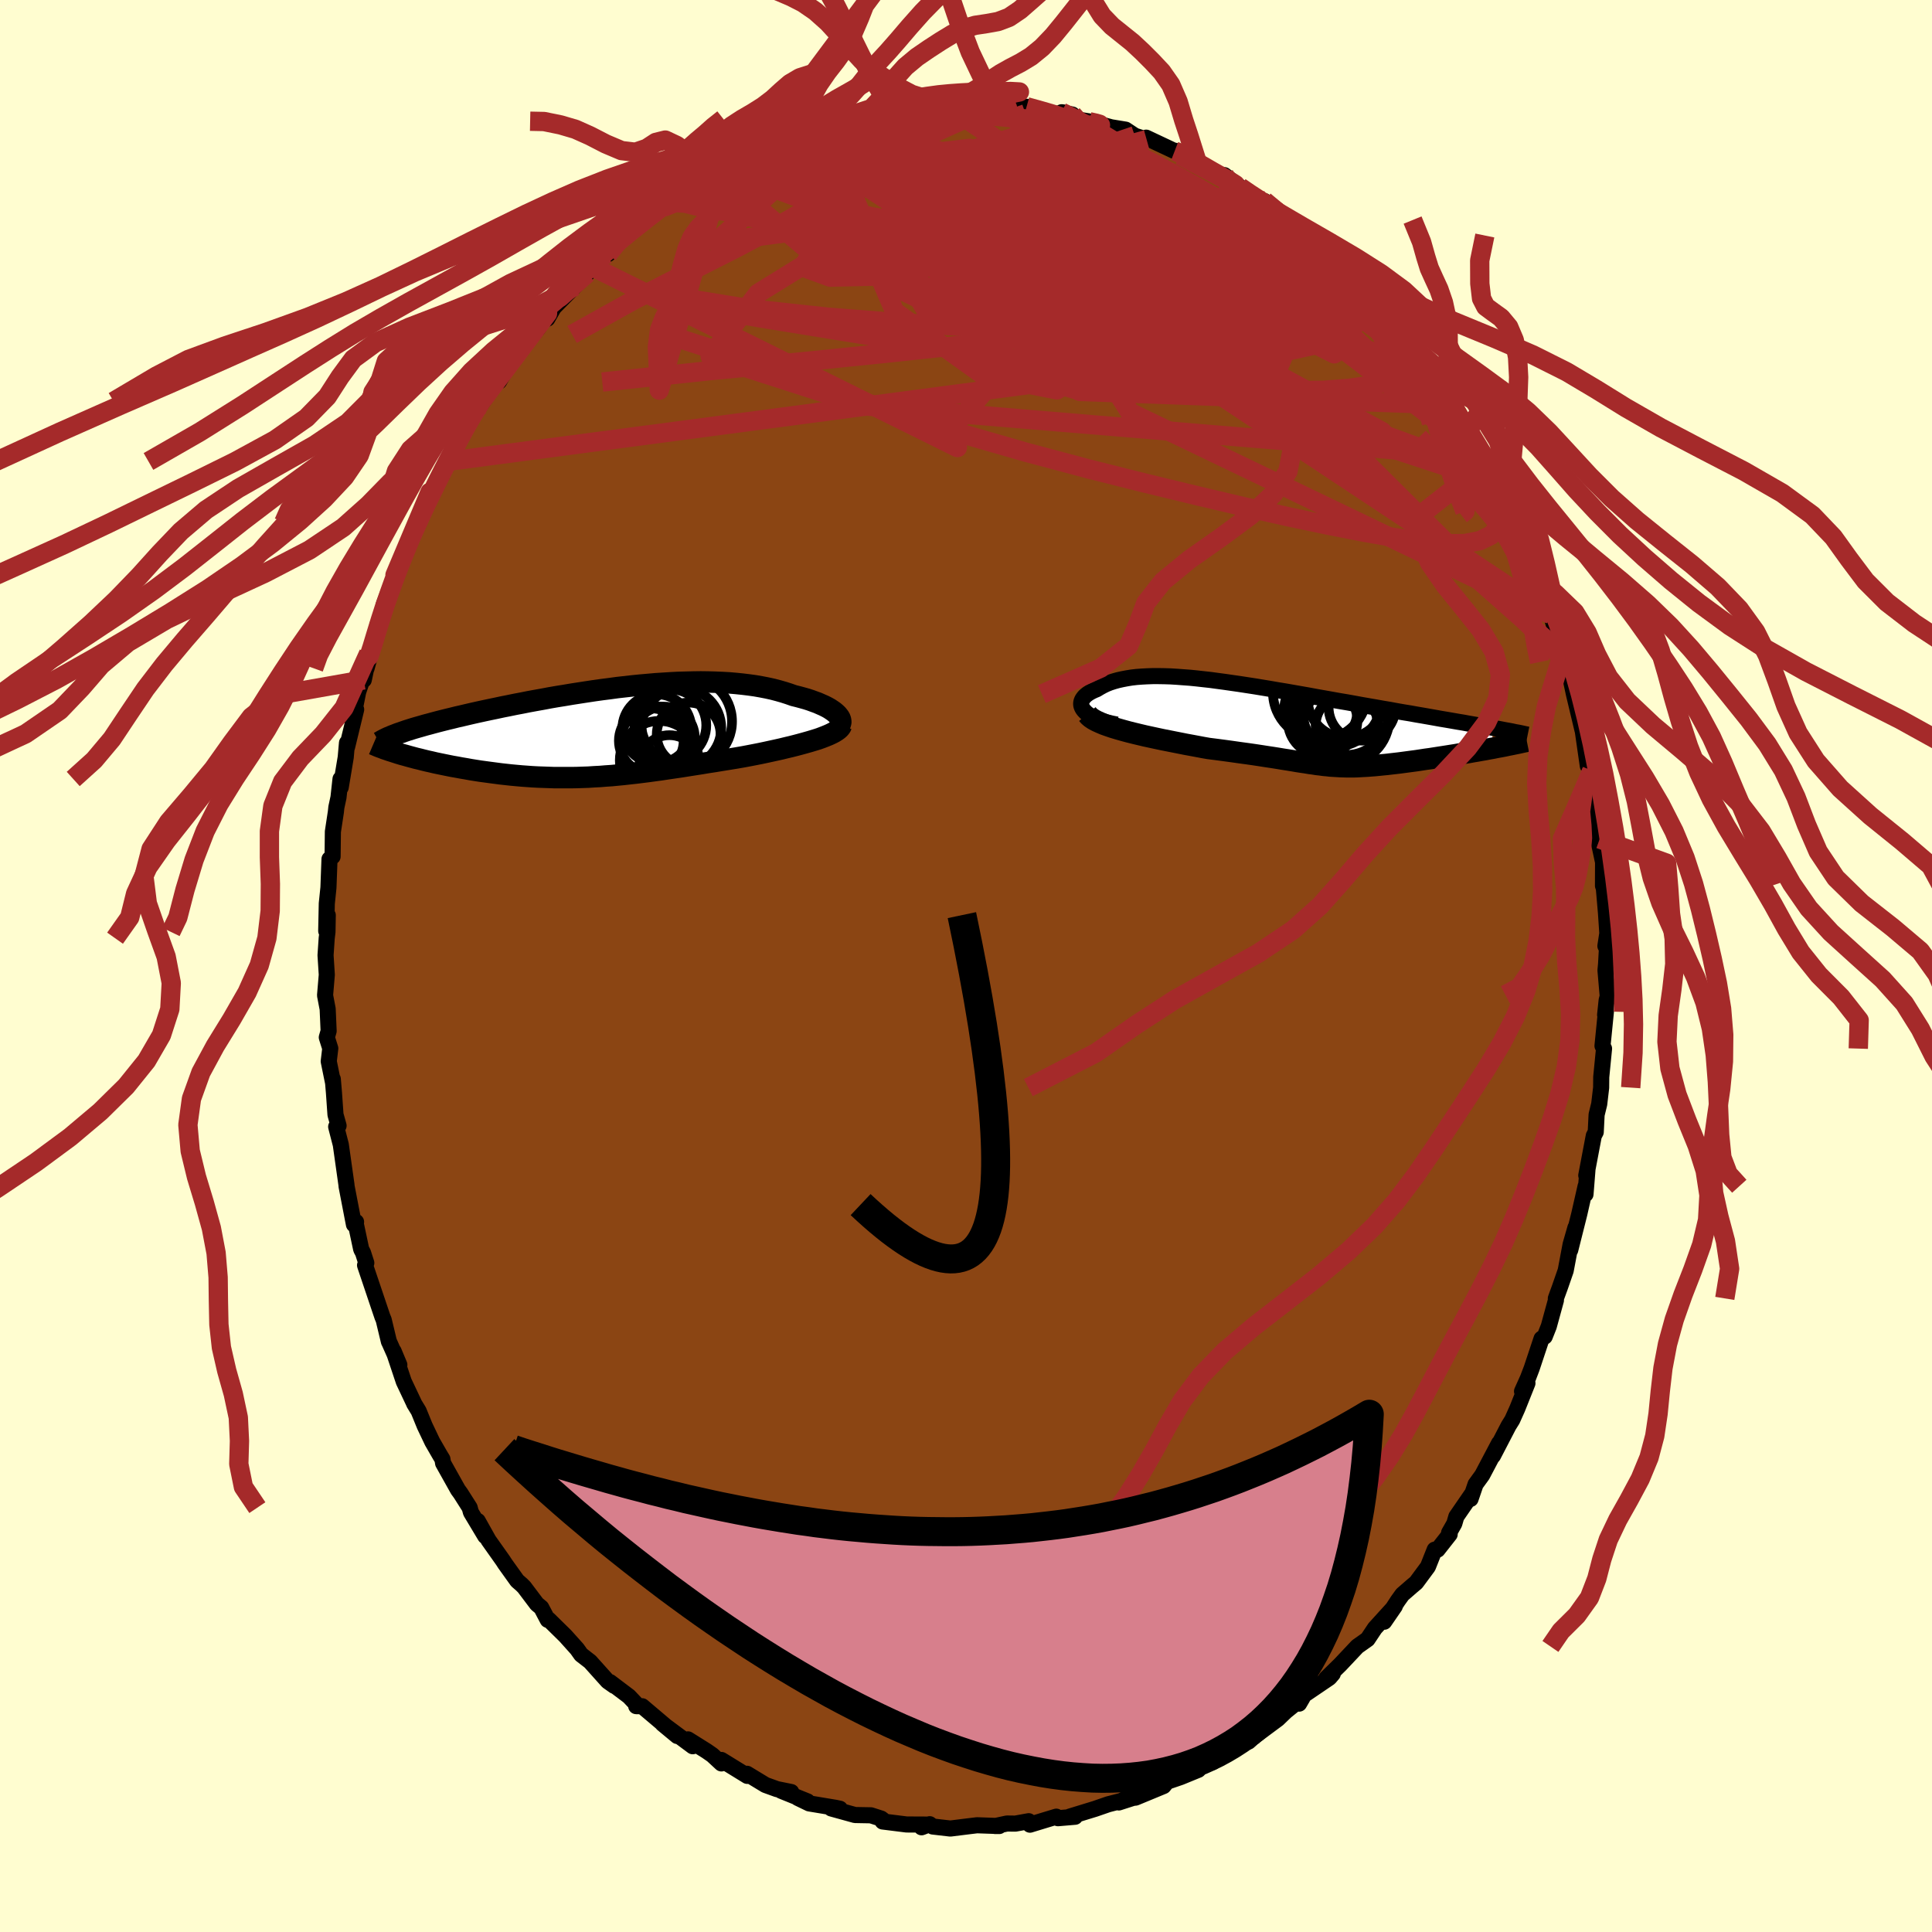
  <svg viewBox="-100 -100 200 200" xmlns="http://www.w3.org/2000/svg" width="500" height="500" id="face-svg">
    <defs>
      <clipPath id="leftEyeClipPath">
        <polyline points="24.3,-1.64 24.17,-1.8 24,-1.96 23.81,-2.12 23.59,-2.27 23.35,-2.43 23.08,-2.58 22.78,-2.73 22.46,-2.87 22.12,-3.02 21.76,-3.15 21.38,-3.29 20.98,-3.42 20.55,-3.54 20.11,-3.66 19.66,-3.77 19.15,-3.95 18.62,-4.12 18.06,-4.28 17.49,-4.43 16.9,-4.56 16.28,-4.68 15.65,-4.79 15,-4.88 14.34,-4.96 13.66,-5.03 12.96,-5.09 12.25,-5.13 11.52,-5.16 10.79,-5.18 10.04,-5.19 9.28,-5.18 8.52,-5.16 7.74,-5.14 6.96,-5.1 6.17,-5.05 5.38,-5 4.59,-4.93 3.79,-4.86 2.99,-4.78 2.19,-4.69 1.39,-4.6 0.59,-4.49 -0.2,-4.39 -0.99,-4.28 -1.78,-4.16 -2.56,-4.04 -3.33,-3.92 -4.1,-3.79 -4.85,-3.67 -5.6,-3.54 -6.34,-3.4 -7.07,-3.27 -7.78,-3.14 -8.48,-3 -9.17,-2.87 -9.85,-2.73 -10.51,-2.6 -11.16,-2.46 -11.79,-2.33 -12.4,-2.2 -13,-2.07 -13.58,-1.94 -14.14,-1.81 -14.69,-1.68 -15.22,-1.56 -15.74,-1.43 -16.24,-1.31 -16.72,-1.19 -17.19,-1.07 -17.64,-0.95 -18.08,-0.83 -18.5,-0.72 -18.91,-0.6 -19.3,-0.49 -19.68,-0.38 -20.03,-0.27 -20.38,-0.16 -20.7,-0.05 -21.01,0.06 -21.23,2.22 -20.9,2.32 -20.56,2.41 -20.21,2.51 -19.84,2.61 -19.47,2.71 -19.09,2.8 -18.7,2.9 -18.29,3 -17.88,3.09 -17.46,3.19 -17.03,3.28 -16.59,3.37 -16.15,3.46 -15.7,3.55 -15.24,3.63 -14.76,3.72 -14.28,3.8 -13.79,3.89 -13.29,3.97 -12.78,4.05 -12.26,4.12 -11.74,4.19 -11.21,4.26 -10.68,4.33 -10.14,4.39 -9.59,4.45 -9.05,4.5 -8.49,4.55 -7.94,4.59 -7.38,4.63 -6.81,4.66 -6.24,4.68 -5.67,4.7 -5.1,4.72 -4.53,4.72 -3.95,4.72 -3.36,4.72 -2.78,4.71 -2.19,4.69 -1.6,4.67 -1,4.63 -0.4,4.6 0.2,4.55 0.81,4.51 1.43,4.45 2.05,4.39 2.67,4.32 3.31,4.25 3.95,4.17 4.59,4.09 5.24,4 5.91,3.91 6.57,3.81 7.25,3.71 7.94,3.61 8.63,3.5 9.33,3.39 10.04,3.28 10.76,3.16 11.48,3.05 12.21,2.93 12.95,2.81 13.69,2.69 14.44,2.56 15.02,2.45 15.59,2.34 16.15,2.23 16.72,2.11 17.27,1.99 17.82,1.87 18.36,1.75 18.89,1.62 19.4,1.5 19.91,1.37 20.4,1.24 20.87,1.11 21.33,0.98 21.76,0.85 22.18,0.72" />
      </clipPath>
      <clipPath id="rightEyeClipPath">
        <polyline points="-20.78,-1.47 -20.9,-1.63 -20.99,-1.8 -21.05,-1.97 -21.07,-2.13 -21.06,-2.29 -21.02,-2.45 -20.95,-2.61 -20.85,-2.76 -20.73,-2.91 -20.58,-3.05 -20.4,-3.19 -20.2,-3.32 -19.98,-3.44 -19.73,-3.56 -19.46,-3.67 -19.15,-3.86 -18.82,-4.04 -18.47,-4.21 -18.09,-4.36 -17.69,-4.49 -17.26,-4.61 -16.81,-4.71 -16.34,-4.8 -15.85,-4.88 -15.33,-4.94 -14.79,-4.98 -14.24,-5.01 -13.66,-5.03 -13.06,-5.03 -12.45,-5.02 -11.81,-5 -11.16,-4.96 -10.49,-4.91 -9.81,-4.86 -9.11,-4.79 -8.4,-4.71 -7.67,-4.63 -6.94,-4.53 -6.19,-4.43 -5.43,-4.32 -4.66,-4.21 -3.88,-4.09 -3.1,-3.97 -2.31,-3.84 -1.52,-3.71 -0.72,-3.57 0.08,-3.44 0.88,-3.3 1.68,-3.16 2.48,-3.02 3.28,-2.87 4.08,-2.73 4.87,-2.59 5.65,-2.45 6.43,-2.32 7.21,-2.18 7.97,-2.04 8.72,-1.91 9.47,-1.78 10.2,-1.65 10.92,-1.53 11.62,-1.4 12.31,-1.28 12.99,-1.17 13.65,-1.05 14.3,-0.94 14.93,-0.83 15.55,-0.72 16.16,-0.61 16.76,-0.51 17.34,-0.41 17.91,-0.31 18.46,-0.22 19,-0.12 19.52,-0.03 20.03,0.06 20.52,0.14 21,0.23 21.46,0.31 21.57,2.43 21.17,2.5 20.76,2.58 20.34,2.65 19.91,2.73 19.48,2.8 19.05,2.88 18.61,2.95 18.17,3.02 17.72,3.1 17.27,3.17 16.83,3.24 16.38,3.31 15.93,3.38 15.48,3.45 15.03,3.52 14.58,3.58 14.13,3.65 13.67,3.72 13.22,3.78 12.77,3.84 12.32,3.9 11.87,3.96 11.44,4.01 11,4.06 10.58,4.11 10.16,4.15 9.76,4.19 9.36,4.23 8.96,4.26 8.58,4.29 8.21,4.31 7.84,4.33 7.48,4.35 7.13,4.36 6.78,4.36 6.44,4.36 6.1,4.35 5.76,4.34 5.43,4.32 5.09,4.3 4.75,4.28 4.41,4.24 4.06,4.21 3.71,4.16 3.34,4.12 2.97,4.06 2.58,4.01 2.17,3.94 1.75,3.88 1.3,3.81 0.84,3.73 0.35,3.65 -0.17,3.57 -0.71,3.48 -1.28,3.39 -1.88,3.3 -2.52,3.2 -3.18,3.1 -3.88,3 -4.62,2.9 -5.39,2.79 -6.19,2.68 -7.02,2.57 -7.89,2.46 -8.46,2.36 -9.04,2.25 -9.63,2.14 -10.23,2.03 -10.83,1.91 -11.44,1.79 -12.04,1.67 -12.65,1.55 -13.26,1.42 -13.86,1.29 -14.46,1.16 -15.05,1.02 -15.63,0.88 -16.19,0.74 -16.74,0.59" />
      </clipPath>
      <filter id="fuzzy">
        <feTurbulence id="turbulence" baseFrequency="0.05" numOctaves="3" type="noise" result="noise" />
        <feDisplacementMap in="SourceGraphic" in2="noise" scale="2" />
      </filter>
      <linearGradient id="rainbowGradient" x1="0%" y1="0%" x2="100%" y2="0%">
        <stop offset="0%" style="stop-color: rgb(220, 208, 186); stop-opacity: 1" />
        <stop offset="50%" style="stop-color: rgb(255, 99, 71); stop-opacity: 1" />
        <stop offset="100%" style="stop-color: rgb(64, 224, 208); stop-opacity: 1" />
      </linearGradient>
    </defs>
    <rect x="-100" y="-100" width="100%" height="100%" fill="rgb(255, 253, 208)" />
    <polyline id="faceContour" points="66.26,-0.2 66.2,0.45 66.43,3.13 66.32,3.55 66.16,5.06 66.24,4.75 65.89,8.27 66.05,8.55 65.76,11.49 65.75,12.59 65.55,14.29 65.28,15.39 65.19,17.19 64.99,17.57 64.21,21.68 64.29,21.48 64.33,21.12 64.13,23.63 64.14,22.8 63.49,25.66 62.55,29.4 63.09,27.08 62.59,28.82 62.08,31.53 61.48,33.26 61.06,34.41 61.07,34.6 60.33,37.3 59.91,38.36 59.58,38.58 58.56,41.65 58.17,42.67 57.56,44.03 58.12,43.19 57.07,45.82 56.55,46.98 56.17,47.59 54.55,50.71 55.18,49.4 53.44,52.7 52.75,53.65 52.23,55.17 52.39,54.63 50.76,57 50.55,57.72 50.01,58.67 50.07,58.83 48.82,60.42 48.52,60.42 47.82,62.18 46.6,63.83 46.17,64.19 45.17,65.06 44.71,65.7 43.29,67.88 44.39,66.28 42.33,68.55 41.57,69.69 40.51,70.44 38.74,72.32 37.3,73.73 37.97,73.27 37.62,73.68 35.94,74.82 34.88,75.54 34.48,76.36 34.83,75.76 33.1,77.16 32.29,77.94 29.38,80.1 29.81,79.81 29.71,79.86 29.26,80.28 26.95,81.24 26.84,81.42 25.54,82.41 24.35,82.67 24.05,83.21 22.22,83.96 20.47,84.56 20.81,84.44 20.45,84.89 17.55,86.09 16.5,86.2 15.82,86.59 17.28,86.12 14.72,86.78 13.36,87.25 10.75,88.05 11.29,88.07 9.52,88.22 9.35,88.06 8.16,88.42 6.62,88.89 6.49,88.53 5.11,88.78 4.24,88.77 3.03,89.03 3.44,89.03 1.14,88.95 0.31,89.05 -1.62,89.29 -3.44,89.08 -3.76,88.84 -4.6,89.16 -4.06,88.88 -6.15,88.87 -8.63,88.56 -8.57,88.42 -8.78,88.26 -9.84,87.92 -11.49,87.89 -13.95,87.21 -13.05,87.24 -13.52,87.14 -16.23,86.69 -17.41,86.12 -16.41,86.48 -19.13,85.38 -18.09,85.51 -19.57,85.21 -20.76,84.78 -22.67,83.62 -22.64,83.84 -25.32,82.19 -25.32,82.55 -26.26,81.68 -26.85,81.27 -28.78,80.06 -28.29,80.77 -31.41,78.45 -29.89,79.71 -31.7,78.17 -33.52,76.63 -34.14,76.62 -34,76.55 -34.89,75.61 -36.85,74.13 -36.41,74.52 -37.09,74.04 -38.91,72.01 -39.84,71.29 -40.26,70.7 -41.48,69.34 -43.2,67.65 -43.3,67.69 -43.97,66.42 -44.42,66.05 -45.74,64.3 -46,64.04 -46.46,63.64 -47.72,61.88 -47.94,61.54 -49.42,59.45 -50.54,57.45 -49.77,59.02 -51.25,56.55 -51.38,56.07 -52.32,54.59 -52.59,54.22 -54.13,51.47 -54.2,51.05 -54.45,50.64 -55.25,49.25 -56.04,47.59 -56.66,46.07 -57.13,45.3 -57.16,45.22 -58.2,43.02 -59.25,39.88 -58.66,41.29 -59.74,38.86 -59.74,38.88 -60.28,36.63 -60.41,36.32 -60.64,35.64 -62.21,30.98 -62.08,30.74 -62.42,29.68 -62.61,29.32 -63.18,26.64 -63.14,26.49 -63.36,26.76 -64.12,22.82 -64.14,22.6 -64.16,22.47 -64.72,18.5 -65.2,16.64 -64.95,16.53 -65.27,15.39 -65.43,13.11 -65.55,11.7 -65.52,12.08 -65.97,9.87 -65.81,8.53 -66.17,7.39 -65.98,6.73 -66.08,4.45 -66.35,3.04 -66.17,0.91 -66.3,-1.11 -66.18,-2.88 -66.1,-3.53 -66.07,-5.26 -66.23,-3.63 -66.17,-6.47 -66,-8.11 -65.89,-11.07 -65.57,-11.33 -65.54,-13.91 -65.23,-15.95 -65.18,-16.43 -64.96,-17.45 -64.75,-19.36 -64.73,-18.49 -64.21,-21.61 -64.08,-23.1 -64.07,-22.67 -63.13,-26.55 -63.53,-25.33 -62.92,-28.38 -62.09,-30.82 -62.34,-29.62 -61.84,-32.35 -62.06,-30.8 -61.48,-32.9 -60.9,-35.38 -60.57,-35.74 -60.24,-37.5 -59.11,-40.47 -59.25,-40.09 -57.65,-43.64 -58.32,-42.34 -57.39,-44.71 -56.88,-45.92 -56.73,-45.67 -56.53,-46.31 -55.49,-49.05 -55.12,-49.48 -54.24,-50.84 -53.5,-52.71 -53.73,-52.23 -52.52,-54.44 -51.94,-55.48 -51.33,-56.7 -50.17,-58.45 -50.28,-58.04 -47.71,-61.87 -48.33,-60.52 -46.62,-63.49 -45.57,-64.53 -45.97,-64.53 -44.23,-66.1 -45.73,-64.29 -43.32,-67.56 -43.34,-67.01 -42.67,-68.17 -40.52,-70.35 -39.21,-71.7 -40.27,-70.87 -40.11,-71.27 -38.5,-72.3 -37.86,-73.37 -37.06,-73.7 -35.6,-75.34 -34.59,-76.21 -35.19,-75.62 -33.01,-77.42 -32.52,-77.86 -31.18,-78.6 -30.19,-79.31 -28.62,-80.72 -29.22,-80.22 -28.57,-80.57 -26,-82.23 -25.78,-82.19 -25.14,-82.46 -23.82,-83.16 -22.47,-83.8 -21.6,-84.57 -20.39,-84.63 -18.3,-85.53 -18.58,-85.49 -17.25,-86.29 -16.54,-86.28 -14.84,-86.87 -14.83,-86.94 -13.37,-87.51 -11.31,-87.99 -11.79,-87.65 -10.33,-87.95 -9.12,-88.53 -8.32,-88.47 -8.67,-88.26 -7.91,-88.62 -6.12,-88.96 -4.1,-89.12 -2.17,-89.16 -2.11,-89.36 -0.93,-89.23 -0.35,-89.16 1.63,-89.34 3.05,-89.1 4.89,-88.84 3.75,-88.96 5.43,-88.92 6.27,-88.95 8.38,-88.4 8.71,-88.27 11.01,-88.14 9.9,-88.38 10.07,-88.36 11.71,-87.6 12.87,-87.41 14.9,-86.86 14.44,-86.92 16.52,-86.58 17.47,-85.95 18.7,-85.55 18.65,-85.75 21.6,-84.36 22.24,-84.12 21.66,-84.39 23.86,-83.44 23.36,-83.44 25.56,-82.08 27.66,-81.02 26.75,-81.87 28.37,-80.63 29.82,-79.6 30,-79.59 30.88,-78.96 30.89,-79.19 31.5,-78.49 33.72,-77.01 34.33,-76.35 35.72,-75.24 36.76,-74.51 37.91,-73.23 37.61,-73.48 39.06,-72.24 39.26,-71.95 40.84,-70.58 41.66,-69.6 43.41,-67.54 44,-67.12 44.3,-66.34 44.53,-66.51 45.83,-64.52 45.71,-64.2 48.19,-61.41 48.38,-61.2 48.01,-61.88 48.27,-61.47 49.88,-59.11 50.04,-58.42 50.33,-58.08 52.29,-54.98 51.95,-55.39 53.69,-52.66 53.94,-51.6 54.42,-50.92 55.33,-49.24 54.84,-50.03 56.52,-46.61 56.59,-46.31 56.43,-46.61 57.49,-44.52 58.17,-42.41 59.1,-40.14 59.59,-39.4 59.57,-38.83 59.9,-37.96 60.67,-36.31 60.55,-36.37 61.1,-34.5 61.68,-32.69 61.74,-32.28 62.09,-31.52 62.48,-30.25 62.93,-28.15 63.82,-24.42 63.78,-25.02 63.57,-26.28 64.37,-20.71 64.49,-21.63 64.79,-20.21 64.95,-18.85 65.59,-14.38 65.29,-14.92 65.6,-13.15 65.56,-12.57 65.95,-10.75 65.94,-8.31 66.18,-7.63 66.04,-7.92 66.25,-5.49 66.39,-3.38 66.19,-2.07 66.35,-1.84 66.26,-0.2 66.2,0.45" fill="rgb(139, 69, 19)" stroke="black" stroke-width="1.667" stroke-linejoin="round" filter="url(#fuzzy)" />
    <g transform="translate(32.99 -24.98)">
      <polyline id="rightCountour" points="-20.78,-1.47 -20.9,-1.63 -20.99,-1.8 -21.05,-1.97 -21.07,-2.13 -21.06,-2.29 -21.02,-2.45 -20.95,-2.61 -20.85,-2.76 -20.73,-2.91 -20.58,-3.05 -20.4,-3.19 -20.2,-3.32 -19.98,-3.44 -19.73,-3.56 -19.46,-3.67 -19.15,-3.86 -18.82,-4.04 -18.47,-4.21 -18.09,-4.36 -17.69,-4.49 -17.26,-4.61 -16.81,-4.71 -16.34,-4.8 -15.85,-4.88 -15.33,-4.94 -14.79,-4.98 -14.24,-5.01 -13.66,-5.03 -13.06,-5.03 -12.45,-5.02 -11.81,-5 -11.16,-4.96 -10.49,-4.91 -9.81,-4.86 -9.11,-4.79 -8.4,-4.71 -7.67,-4.63 -6.94,-4.53 -6.19,-4.43 -5.43,-4.32 -4.66,-4.21 -3.88,-4.09 -3.1,-3.97 -2.31,-3.84 -1.52,-3.71 -0.72,-3.57 0.08,-3.44 0.88,-3.3 1.68,-3.16 2.48,-3.02 3.28,-2.87 4.08,-2.73 4.87,-2.59 5.65,-2.45 6.43,-2.32 7.21,-2.18 7.97,-2.04 8.72,-1.91 9.47,-1.78 10.2,-1.65 10.92,-1.53 11.62,-1.4 12.31,-1.28 12.99,-1.17 13.65,-1.05 14.3,-0.94 14.93,-0.83 15.55,-0.72 16.16,-0.61 16.76,-0.51 17.34,-0.41 17.91,-0.31 18.46,-0.22 19,-0.12 19.52,-0.03 20.03,0.06 20.52,0.14 21,0.23 21.46,0.31 21.57,2.43 21.17,2.5 20.76,2.58 20.34,2.65 19.91,2.73 19.48,2.8 19.05,2.88 18.61,2.95 18.17,3.02 17.72,3.1 17.27,3.17 16.83,3.24 16.38,3.31 15.93,3.38 15.48,3.45 15.03,3.52 14.58,3.58 14.13,3.65 13.67,3.72 13.22,3.78 12.77,3.84 12.32,3.9 11.87,3.96 11.44,4.01 11,4.06 10.58,4.11 10.16,4.15 9.76,4.19 9.36,4.23 8.96,4.26 8.58,4.29 8.21,4.31 7.84,4.33 7.48,4.35 7.13,4.36 6.78,4.36 6.44,4.36 6.1,4.35 5.76,4.34 5.43,4.32 5.09,4.3 4.75,4.28 4.41,4.24 4.06,4.21 3.71,4.16 3.34,4.12 2.97,4.06 2.58,4.01 2.17,3.94 1.75,3.88 1.3,3.81 0.84,3.73 0.35,3.65 -0.17,3.57 -0.71,3.48 -1.28,3.39 -1.88,3.3 -2.52,3.2 -3.18,3.1 -3.88,3 -4.62,2.9 -5.39,2.79 -6.19,2.68 -7.02,2.57 -7.89,2.46 -8.46,2.36 -9.04,2.25 -9.63,2.14 -10.23,2.03 -10.83,1.91 -11.44,1.79 -12.04,1.67 -12.65,1.55 -13.26,1.42 -13.86,1.29 -14.46,1.16 -15.05,1.02 -15.63,0.88 -16.19,0.74 -16.74,0.59" fill="white" stroke="white" stroke-width="0" stroke-linejoin="round" filter="url(#fuzzy)" />
    </g>
    <g transform="translate(-37.49 -24.22)">
      <polyline id="leftCountour" points="24.3,-1.64 24.17,-1.8 24,-1.96 23.81,-2.12 23.59,-2.27 23.35,-2.43 23.08,-2.58 22.78,-2.73 22.46,-2.87 22.12,-3.02 21.76,-3.15 21.38,-3.29 20.98,-3.42 20.55,-3.54 20.11,-3.66 19.66,-3.77 19.15,-3.95 18.62,-4.12 18.06,-4.28 17.49,-4.43 16.9,-4.56 16.28,-4.68 15.65,-4.79 15,-4.88 14.34,-4.96 13.66,-5.03 12.96,-5.09 12.25,-5.13 11.52,-5.16 10.79,-5.18 10.04,-5.19 9.28,-5.18 8.52,-5.16 7.74,-5.14 6.96,-5.1 6.17,-5.05 5.38,-5 4.59,-4.93 3.79,-4.86 2.99,-4.78 2.19,-4.69 1.39,-4.6 0.59,-4.49 -0.2,-4.39 -0.99,-4.28 -1.78,-4.16 -2.56,-4.04 -3.33,-3.92 -4.1,-3.79 -4.85,-3.67 -5.6,-3.54 -6.34,-3.4 -7.07,-3.27 -7.78,-3.14 -8.48,-3 -9.17,-2.87 -9.85,-2.73 -10.51,-2.6 -11.16,-2.46 -11.79,-2.33 -12.4,-2.2 -13,-2.07 -13.58,-1.94 -14.14,-1.81 -14.69,-1.68 -15.22,-1.56 -15.74,-1.43 -16.24,-1.31 -16.72,-1.19 -17.19,-1.07 -17.64,-0.95 -18.08,-0.83 -18.5,-0.72 -18.91,-0.6 -19.3,-0.49 -19.68,-0.38 -20.03,-0.27 -20.38,-0.16 -20.7,-0.05 -21.01,0.06 -21.23,2.22 -20.9,2.32 -20.56,2.41 -20.21,2.51 -19.84,2.61 -19.47,2.71 -19.09,2.8 -18.7,2.9 -18.29,3 -17.88,3.09 -17.46,3.19 -17.03,3.28 -16.59,3.37 -16.15,3.46 -15.7,3.55 -15.24,3.63 -14.76,3.72 -14.28,3.8 -13.79,3.89 -13.29,3.97 -12.78,4.05 -12.26,4.12 -11.74,4.19 -11.21,4.26 -10.68,4.33 -10.14,4.39 -9.59,4.45 -9.05,4.5 -8.49,4.55 -7.94,4.59 -7.38,4.63 -6.81,4.66 -6.24,4.68 -5.67,4.7 -5.1,4.72 -4.53,4.72 -3.95,4.72 -3.36,4.72 -2.78,4.71 -2.19,4.69 -1.6,4.67 -1,4.63 -0.4,4.6 0.2,4.55 0.81,4.51 1.43,4.45 2.05,4.39 2.67,4.32 3.31,4.25 3.95,4.17 4.59,4.09 5.24,4 5.91,3.91 6.57,3.81 7.25,3.71 7.94,3.61 8.63,3.5 9.33,3.39 10.04,3.28 10.76,3.16 11.48,3.05 12.21,2.93 12.95,2.81 13.69,2.69 14.44,2.56 15.02,2.45 15.59,2.34 16.15,2.23 16.72,2.11 17.27,1.99 17.82,1.87 18.36,1.75 18.89,1.62 19.4,1.5 19.91,1.37 20.4,1.24 20.87,1.11 21.33,0.98 21.76,0.85 22.18,0.72" fill="white" stroke="white" stroke-width="0" stroke-linejoin="round" filter="url(#fuzzy)" />
    </g>
    <g transform="translate(32.99 -24.98)">
      <polyline id="rightUpper" points="-17.37,-0.01 -17.91,-0.12 -18.4,-0.24 -18.85,-0.37 -19.25,-0.51 -19.61,-0.66 -19.92,-0.81 -20.19,-0.97 -20.43,-1.13 -20.62,-1.3 -20.78,-1.47 -20.9,-1.63 -20.99,-1.8 -21.05,-1.97 -21.07,-2.13 -21.06,-2.29 -21.02,-2.45 -20.95,-2.61 -20.85,-2.76 -20.73,-2.91 -20.58,-3.05 -20.4,-3.19 -20.2,-3.32 -19.98,-3.44 -19.73,-3.56 -19.46,-3.67 -19.15,-3.86 -18.82,-4.04 -18.47,-4.21 -18.09,-4.36 -17.69,-4.49 -17.26,-4.61 -16.81,-4.71 -16.34,-4.8 -15.85,-4.88 -15.33,-4.94 -14.79,-4.98 -14.24,-5.01 -13.66,-5.03 -13.06,-5.03 -12.45,-5.02 -11.81,-5 -11.16,-4.96 -10.49,-4.91 -9.81,-4.86 -9.11,-4.79 -8.4,-4.71 -7.67,-4.63 -6.94,-4.53 -6.19,-4.43 -5.43,-4.32 -4.66,-4.21 -3.88,-4.09 -3.1,-3.97 -2.31,-3.84 -1.52,-3.71 -0.72,-3.57 0.08,-3.44 0.88,-3.3 1.68,-3.16 2.48,-3.02 3.28,-2.87 4.08,-2.73 4.87,-2.59 5.65,-2.45 6.43,-2.32 7.21,-2.18 7.97,-2.04 8.72,-1.91 9.47,-1.78 10.2,-1.65 10.92,-1.53 11.62,-1.4 12.31,-1.28 12.99,-1.17 13.65,-1.05 14.3,-0.94 14.93,-0.83 15.55,-0.72 16.16,-0.61 16.76,-0.51 17.34,-0.41 17.91,-0.31 18.46,-0.22 19,-0.12 19.52,-0.03 20.03,0.06 20.52,0.14 21,0.23 21.46,0.31 21.9,0.39 22.33,0.47 22.74,0.55 23.13,0.62 23.51,0.69 23.87,0.77 24.22,0.83 24.55,0.9 24.86,0.97 25.16,1.03" fill="none" stroke="black" stroke-width="1.667" stroke-linejoin="round" filter="url(#fuzzy)" />
      <polyline id="rightLower" points="-20.43,-1.1 -20.27,-0.91 -20.05,-0.72 -19.78,-0.54 -19.46,-0.37 -19.09,-0.2 -18.69,-0.03 -18.24,0.13 -17.77,0.29 -17.27,0.44 -16.74,0.59 -16.19,0.74 -15.63,0.88 -15.05,1.02 -14.46,1.16 -13.86,1.29 -13.26,1.42 -12.65,1.55 -12.04,1.67 -11.44,1.79 -10.83,1.91 -10.23,2.03 -9.63,2.14 -9.04,2.25 -8.46,2.36 -7.89,2.46 -7.02,2.57 -6.19,2.68 -5.39,2.79 -4.62,2.9 -3.88,3 -3.18,3.1 -2.52,3.2 -1.88,3.3 -1.28,3.39 -0.71,3.48 -0.17,3.57 0.35,3.65 0.84,3.73 1.3,3.81 1.75,3.88 2.17,3.94 2.58,4.01 2.97,4.06 3.34,4.12 3.71,4.16 4.06,4.21 4.41,4.24 4.75,4.28 5.09,4.3 5.43,4.32 5.76,4.34 6.1,4.35 6.44,4.36 6.78,4.36 7.13,4.36 7.48,4.35 7.84,4.33 8.21,4.31 8.58,4.29 8.96,4.26 9.36,4.23 9.76,4.19 10.16,4.15 10.58,4.11 11,4.06 11.44,4.01 11.87,3.96 12.32,3.9 12.77,3.84 13.22,3.78 13.67,3.72 14.13,3.65 14.58,3.58 15.03,3.52 15.48,3.45 15.93,3.38 16.38,3.31 16.83,3.24 17.27,3.17 17.72,3.1 18.17,3.02 18.61,2.95 19.05,2.88 19.48,2.8 19.91,2.73 20.34,2.65 20.76,2.58 21.17,2.5 21.57,2.43 21.96,2.35 22.35,2.28 22.72,2.21 23.09,2.13 23.45,2.06 23.79,1.99 24.13,1.92 24.45,1.85 24.77,1.78 25.07,1.72" fill="none" stroke="black" stroke-width="2.222" stroke-linejoin="round" filter="url(#fuzzy)" />
      <circle r="3.462" cx="8.009" cy="-1.809" stroke="black" fill="none" stroke-width="1.0" filter="url(#fuzzy)" clip-path="url(#rightEyeClipPath)" /><circle r="3.798" cx="3.744" cy="-1.544" stroke="black" fill="none" stroke-width="1.0" filter="url(#fuzzy)" clip-path="url(#rightEyeClipPath)" /><circle r="4.902" cx="5.949" cy="-0.754" stroke="black" fill="none" stroke-width="1.0" filter="url(#fuzzy)" clip-path="url(#rightEyeClipPath)" /><circle r="4.454" cx="6.334" cy="-1.309" stroke="black" fill="none" stroke-width="1.0" filter="url(#fuzzy)" clip-path="url(#rightEyeClipPath)" /><circle r="4.882" cx="3.669" cy="-3.334" stroke="black" fill="none" stroke-width="1.0" filter="url(#fuzzy)" clip-path="url(#rightEyeClipPath)" /><circle r="3.6" cx="3.924" cy="-0.414" stroke="black" fill="none" stroke-width="1.0" filter="url(#fuzzy)" clip-path="url(#rightEyeClipPath)" /><circle r="3.968" cx="5.699" cy="0.151" stroke="black" fill="none" stroke-width="1.0" filter="url(#fuzzy)" clip-path="url(#rightEyeClipPath)" /><circle r="3.982" cx="6.369" cy="-2.634" stroke="black" fill="none" stroke-width="1.0" filter="url(#fuzzy)" clip-path="url(#rightEyeClipPath)" /><circle r="3.24" cx="6.444" cy="0.111" stroke="black" fill="none" stroke-width="1.0" filter="url(#fuzzy)" clip-path="url(#rightEyeClipPath)" /><circle r="4.874" cx="5.139" cy="-2.589" stroke="black" fill="none" stroke-width="1.0" filter="url(#fuzzy)" clip-path="url(#rightEyeClipPath)" />
      </g>
    <g transform="translate(-37.49 -24.22)">
      <polyline id="leftUpper" points="23.81,-0.27 24.03,-0.38 24.2,-0.49 24.34,-0.62 24.44,-0.75 24.5,-0.89 24.53,-1.03 24.52,-1.18 24.48,-1.33 24.41,-1.49 24.3,-1.64 24.17,-1.8 24,-1.96 23.81,-2.12 23.59,-2.27 23.35,-2.43 23.08,-2.58 22.78,-2.73 22.46,-2.87 22.12,-3.02 21.76,-3.15 21.38,-3.29 20.98,-3.42 20.55,-3.54 20.11,-3.66 19.66,-3.77 19.15,-3.95 18.62,-4.12 18.06,-4.28 17.49,-4.43 16.9,-4.56 16.28,-4.68 15.65,-4.79 15,-4.88 14.34,-4.96 13.66,-5.03 12.96,-5.09 12.25,-5.13 11.52,-5.16 10.79,-5.18 10.04,-5.19 9.28,-5.18 8.52,-5.16 7.74,-5.14 6.96,-5.1 6.17,-5.05 5.38,-5 4.59,-4.93 3.79,-4.86 2.99,-4.78 2.19,-4.69 1.39,-4.6 0.59,-4.49 -0.2,-4.39 -0.99,-4.28 -1.78,-4.16 -2.56,-4.04 -3.33,-3.92 -4.1,-3.79 -4.85,-3.67 -5.6,-3.54 -6.34,-3.4 -7.07,-3.27 -7.78,-3.14 -8.48,-3 -9.17,-2.87 -9.85,-2.73 -10.51,-2.6 -11.16,-2.46 -11.79,-2.33 -12.4,-2.2 -13,-2.07 -13.58,-1.94 -14.14,-1.81 -14.69,-1.68 -15.22,-1.56 -15.74,-1.43 -16.24,-1.31 -16.72,-1.19 -17.19,-1.07 -17.64,-0.95 -18.08,-0.83 -18.5,-0.72 -18.91,-0.6 -19.3,-0.49 -19.68,-0.38 -20.03,-0.27 -20.38,-0.16 -20.7,-0.05 -21.01,0.06 -21.31,0.16 -21.59,0.27 -21.85,0.37 -22.09,0.47 -22.33,0.57 -22.54,0.67 -22.74,0.77 -22.93,0.87 -23.1,0.97 -23.26,1.06" fill="none" stroke="black" stroke-width="2.222" stroke-linejoin="round" filter="url(#fuzzy)" />
      <polyline id="leftLower" points="24.6,-0.72 24.54,-0.57 24.43,-0.42 24.27,-0.27 24.08,-0.13 23.84,0.02 23.57,0.16 23.27,0.3 22.93,0.44 22.57,0.58 22.18,0.72 21.76,0.85 21.33,0.98 20.87,1.11 20.4,1.24 19.91,1.37 19.4,1.5 18.89,1.62 18.36,1.75 17.82,1.87 17.27,1.99 16.72,2.11 16.15,2.23 15.59,2.34 15.02,2.45 14.44,2.56 13.69,2.69 12.95,2.81 12.21,2.93 11.48,3.05 10.76,3.16 10.04,3.28 9.33,3.39 8.63,3.5 7.94,3.61 7.25,3.71 6.57,3.81 5.91,3.91 5.24,4 4.59,4.09 3.95,4.17 3.31,4.25 2.67,4.32 2.05,4.39 1.43,4.45 0.81,4.51 0.2,4.55 -0.4,4.6 -1,4.63 -1.6,4.67 -2.19,4.69 -2.78,4.71 -3.36,4.72 -3.95,4.72 -4.53,4.72 -5.1,4.72 -5.67,4.7 -6.24,4.68 -6.81,4.66 -7.38,4.63 -7.94,4.59 -8.49,4.55 -9.05,4.5 -9.59,4.45 -10.14,4.39 -10.68,4.33 -11.21,4.26 -11.74,4.19 -12.26,4.12 -12.78,4.05 -13.29,3.97 -13.79,3.89 -14.28,3.8 -14.76,3.72 -15.24,3.63 -15.7,3.55 -16.15,3.46 -16.59,3.37 -17.03,3.28 -17.46,3.19 -17.88,3.09 -18.29,3 -18.7,2.9 -19.09,2.8 -19.47,2.71 -19.84,2.61 -20.21,2.51 -20.56,2.41 -20.9,2.32 -21.23,2.22 -21.54,2.12 -21.85,2.02 -22.14,1.93 -22.43,1.83 -22.7,1.74 -22.95,1.64 -23.2,1.55 -23.43,1.46 -23.66,1.36 -23.87,1.27" fill="none" stroke="black" stroke-width="2.222" stroke-linejoin="round" filter="url(#fuzzy)" />
      <circle r="3.098" cx="6.789" cy="3.421" stroke="black" fill="none" stroke-width="1.0" filter="url(#fuzzy)" clip-path="url(#leftEyeClipPath)" /><circle r="3.304" cx="8.779" cy="0.256" stroke="black" fill="none" stroke-width="1.0" filter="url(#fuzzy)" clip-path="url(#leftEyeClipPath)" /><circle r="3.714" cx="6.889" cy="-0.704" stroke="black" fill="none" stroke-width="1.0" filter="url(#fuzzy)" clip-path="url(#leftEyeClipPath)" /><circle r="3.57" cx="5.484" cy="-0.339" stroke="black" fill="none" stroke-width="1.0" filter="url(#fuzzy)" clip-path="url(#leftEyeClipPath)" /><circle r="4.078" cx="5.729" cy="2.926" stroke="black" fill="none" stroke-width="1.0" filter="url(#fuzzy)" clip-path="url(#leftEyeClipPath)" /><circle r="4.72" cx="8.549" cy="-1.094" stroke="black" fill="none" stroke-width="1.0" filter="url(#fuzzy)" clip-path="url(#leftEyeClipPath)" /><circle r="3.198" cx="6.214" cy="0.566" stroke="black" fill="none" stroke-width="1.0" filter="url(#fuzzy)" clip-path="url(#leftEyeClipPath)" /><circle r="3.352" cx="4.909" cy="0.901" stroke="black" fill="none" stroke-width="1.0" filter="url(#fuzzy)" clip-path="url(#leftEyeClipPath)" /><circle r="3.742" cx="5.439" cy="1.086" stroke="black" fill="none" stroke-width="1.0" filter="url(#fuzzy)" clip-path="url(#leftEyeClipPath)" /><circle r="4.124" cx="8.029" cy="-0.424" stroke="black" fill="none" stroke-width="1.0" filter="url(#fuzzy)" clip-path="url(#leftEyeClipPath)" />
    </g>
    <g id="hairs">
      <polyline points="54.84,-50.03 55.78,-47.87 55.89,-46.88 55.64,-46.13 55.14,-45.34 54.34,-44.59 53.19,-44.03 51.62,-43.73 49.64,-43.71 47.23,-43.93 44.41,-44.34 41.18,-44.91 37.51,-45.63 33.42,-46.49 28.9,-47.51 23.94,-48.68 18.52,-49.99 12.63,-51.47 6.26,-53.17 -0.58,-55.14 -7.84,-57.45 -15.49,-60.09 -23.58,-62.98 -32.45,-65.85" fill="none" stroke="rgb(165, 42, 42)" stroke-width="2" stroke-linejoin="round" filter="url(#fuzzy)" /><polyline points="-28.57,-80.57 -26.62,-81.53 -24.93,-81.81 -22.92,-81.83 -20.47,-81.72 -17.6,-81.49 -14.38,-81.13 -10.86,-80.63 -7.12,-79.99 -3.17,-79.24 0.97,-78.35 5.32,-77.34 9.87,-76.2 14.61,-74.92 19.48,-73.54 24.41,-72.13 29.32,-70.78 34.2,-69.5 39.14,-68.18" fill="none" stroke="rgb(165, 42, 42)" stroke-width="2" stroke-linejoin="round" filter="url(#fuzzy)" /><polyline points="40.84,-70.58 41.68,-69.45 42.18,-68.44 42.15,-67.71 41.64,-67.16 40.74,-66.68 39.47,-66.21 37.81,-65.8 35.7,-65.5 33.1,-65.34 29.96,-65.31 26.3,-65.35 22.14,-65.44 17.48,-65.55 12.3,-65.69 6.57,-65.89 0.23,-66.17 -6.74,-66.58 -14.34,-67.17 -22.49,-68.05 -30.95,-69.43" fill="none" stroke="rgb(165, 42, 42)" stroke-width="2" stroke-linejoin="round" filter="url(#fuzzy)" /><polyline points="21.6,-84.36 22.04,-84.19 22.62,-83.9 23.46,-83.44 24.47,-82.86 25.51,-82.26 26.45,-81.73 27.19,-81.31 27.68,-81.02 27.88,-80.89 27.75,-80.93 27.28,-81.18 26.51,-81.61 25.48,-82.17 24.15,-82.87 22.17,-83.91" fill="none" stroke="rgb(165, 42, 42)" stroke-width="2" stroke-linejoin="round" filter="url(#fuzzy)" /><polyline points="36.76,-74.51 37.24,-73.69 37.01,-73.08 36.32,-72.41 35.16,-71.6 33.44,-70.67 31.07,-69.66 27.95,-68.65 24.01,-67.69 19.25,-66.81 13.69,-65.99 7.36,-65.18 0.25,-64.35 -7.72,-63.49 -16.65,-62.58 -26.61,-61.62 -37.65,-60.45" fill="none" stroke="rgb(165, 42, 42)" stroke-width="2" stroke-linejoin="round" filter="url(#fuzzy)" /><polyline points="33.72,-77.01 34.51,-76.27 35.4,-75.49 36.15,-74.79 36.71,-74.23 37.08,-73.76 37.34,-73.35 37.47,-72.97 37.47,-72.64 37.27,-72.4 36.83,-72.29 36.11,-72.37 35.09,-72.64 33.79,-73.09 32.22,-73.71 30.35,-74.51 28.14,-75.52 25.54,-76.77 22.51,-78.29 19.12,-80.03 15.43,-81.97 11.43,-84.1 6.92,-86.54" fill="none" stroke="rgb(165, 42, 42)" stroke-width="2" stroke-linejoin="round" filter="url(#fuzzy)" /><polyline points="48.38,-61.2 48.31,-61.37 48.67,-60.8 49.17,-59.95 49.67,-59.05 50.11,-58.2 50.45,-57.44 50.66,-56.83 50.69,-56.42 50.5,-56.25 50.1,-56.34 49.48,-56.69 48.65,-57.3 47.6,-58.16 46.34,-59.26 44.85,-60.62 43.09,-62.25 41.04,-64.19 38.66,-66.49 35.9,-69.23 32.75,-72.46 29.28,-76.12 25.63,-80.08" fill="none" stroke="rgb(165, 42, 42)" stroke-width="2" stroke-linejoin="round" filter="url(#fuzzy)" /><polyline points="9.9,-88.38 10.68,-88 12.25,-87.17 14.22,-86.06 16.41,-84.73 18.79,-83.19 21.33,-81.46 24.02,-79.56 26.83,-77.53 29.69,-75.44 32.55,-73.33 35.35,-71.25 38.06,-69.22 40.68,-67.25 43.21,-65.39 45.62,-63.67" fill="none" stroke="rgb(165, 42, 42)" stroke-width="2" stroke-linejoin="round" filter="url(#fuzzy)" /><polyline points="6.27,-88.95 7.89,-88.5 9.18,-88.12 10.33,-87.7 11.47,-87.18 12.78,-86.52 14.29,-85.73 15.99,-84.85 17.81,-83.91 19.7,-82.93 21.62,-81.9 23.55,-80.84 25.46,-79.75 27.32,-78.66 29.11,-77.6 30.79,-76.59 32.35,-75.65 33.82,-74.77 35.18,-73.95 36.4,-73.24 37.42,-72.69 38.14,-72.38 38.55,-72.31 38.75,-72.35" fill="none" stroke="rgb(165, 42, 42)" stroke-width="2" stroke-linejoin="round" filter="url(#fuzzy)" /><polyline points="28.37,-80.63 29.41,-79.92 30.13,-79.45 30.79,-79.03 31.46,-78.57 32.18,-78.04 32.88,-77.51 33.46,-77.04 33.84,-76.71 33.93,-76.58 33.65,-76.71 32.96,-77.15 31.84,-77.92 30.33,-78.97 28.43,-80.25" fill="none" stroke="rgb(165, 42, 42)" stroke-width="2" stroke-linejoin="round" filter="url(#fuzzy)" /><polyline points="-11.79,-87.65 -10.45,-87.96 -9.28,-88.15 -8.19,-88.23 -6.98,-88.25 -5.51,-88.26 -3.82,-88.25 -1.99,-88.22 -0.14,-88.15 1.66,-88.06 3.4,-87.93 5.07,-87.79 6.66,-87.64 8.16,-87.49 9.52,-87.35 10.73,-87.23 11.77,-87.12 12.63,-87.05 13.3,-87.01 13.74,-87.01 13.92,-87.05 13.82,-87.14 13.44,-87.25 12.76,-87.4" fill="none" stroke="rgb(165, 42, 42)" stroke-width="2" stroke-linejoin="round" filter="url(#fuzzy)" /><polyline points="45.71,-64.2 47.12,-62.49 47.3,-61.92 46.87,-61.66 46.11,-61.35 45.06,-60.95 43.67,-60.52 41.89,-60.12 39.69,-59.8 37.02,-59.6 33.82,-59.56 30.06,-59.7 25.72,-60.04 20.8,-60.58 15.3,-61.31 9.22,-62.21 2.53,-63.25 -4.79,-64.42 -12.75,-65.7 -21.36,-67.1 -30.61,-68.73" fill="none" stroke="rgb(165, 42, 42)" stroke-width="2" stroke-linejoin="round" filter="url(#fuzzy)" /><polyline points="-31.18,-78.6 -30.01,-79.35 -28.64,-79.93 -26.99,-80.38 -24.95,-80.81 -22.51,-81.24 -19.77,-81.65 -16.77,-82.02 -13.55,-82.38 -10.15,-82.71 -6.62,-83.03 -3.04,-83.32 0.53,-83.6 4.04,-83.87 7.48,-84.13 10.9,-84.36 14.37,-84.5 17.97,-84.49" fill="none" stroke="rgb(165, 42, 42)" stroke-width="2" stroke-linejoin="round" filter="url(#fuzzy)" /><polyline points="49.88,-59.11 50.16,-58.42 50.72,-57.46 51.33,-56.41 51.85,-55.48 52.19,-54.78 52.32,-54.38 52.2,-54.34 51.81,-54.7 51.12,-55.47 50.1,-56.7 48.72,-58.41 47.01,-60.59 44.97,-63.21 42.65,-66.27 40.02,-69.88" fill="none" stroke="rgb(165, 42, 42)" stroke-width="2" stroke-linejoin="round" filter="url(#fuzzy)" /><polyline points="51.95,-55.39 53.13,-53.38 53.79,-52.11 54.25,-51.19 54.59,-50.46 54.84,-49.87 54.98,-49.42 55,-49.15 54.88,-49.07 54.62,-49.2 54.2,-49.59 53.56,-50.31 52.66,-51.48 51.43,-53.17 49.85,-55.41 47.92,-58.19 45.67,-61.43 43.17,-65.08 40.48,-69.07" fill="none" stroke="rgb(165, 42, 42)" stroke-width="2" stroke-linejoin="round" filter="url(#fuzzy)" /><polyline points="-16.54,-86.28 -15.13,-86.6 -13.5,-86.61 -11.43,-86.4 -8.99,-85.96 -6.25,-85.33 -3.25,-84.51 0.02,-83.53 3.53,-82.39 7.29,-81.12 11.3,-79.78 15.55,-78.4 19.99,-76.97 24.53,-75.47 29.09,-73.85 33.59,-72.15 37.9,-70.57" fill="none" stroke="rgb(165, 42, 42)" stroke-width="2" stroke-linejoin="round" filter="url(#fuzzy)" /><polyline points="-6.12,-88.96 -4.47,-89.04 -3.49,-88.98 -3.02,-88.77 -2.9,-88.4 -3.02,-87.88 -3.44,-87.19 -4.23,-86.33 -5.5,-85.27 -7.28,-84 -9.57,-82.5 -12.35,-80.76 -15.61,-78.8 -19.39,-76.66 -23.73,-74.35 -28.71,-71.83 -34.36,-68.95 -40.78,-65.38" fill="none" stroke="rgb(165, 42, 42)" stroke-width="2" stroke-linejoin="round" filter="url(#fuzzy)" /><polyline points="-0.93,-89.23 0.02,-89.21 1.31,-89.18 2.47,-89.11 3.3,-89.04 3.85,-88.98 4.18,-88.92 4.29,-88.84 4.09,-88.75 3.46,-88.65 2.29,-88.56 0.59,-88.47 -1.49,-88.38 -3.87,-88.31 -6.67,-88.21" fill="none" stroke="rgb(165, 42, 42)" stroke-width="2" stroke-linejoin="round" filter="url(#fuzzy)" /><polyline points="44.3,-66.34 31.9,-72.46 20.51,-72.3 8.36,-72.34 -0.86,-71.38 -4.96,-69.24 -3.75,-67.24 1.23,-66.49 7.69,-66.72 13.2,-66.82 15.26,-66.29 12.21,-65.87 5.17,-66.57 -1.83,-68.31 -7,-70.47 -16.66,-74.39 -26,-82.23" fill="none" stroke="rgb(165, 42, 42)" stroke-width="2" stroke-linejoin="round" filter="url(#fuzzy)" /><polyline points="26.75,-81.87 38.12,-63.37 27.87,-68.54 16.88,-73.29 10.49,-74.27 7.65,-73.05 6.54,-71.05 6.17,-69.13 6.41,-67.92 7.33,-67.82 8.82,-68.91 10.4,-70.99 11.62,-73.73 12.31,-76.7 12.52,-79.53 12.2,-81.89 11.05,-83.52 8.57,-84.13 4.29,-83.35 -2.25,-80.7 -11.31,-75.96 -21.54,-69.63 -26.49,-63.13 -10.53,-57.99 53.69,-52.66" fill="none" stroke="rgb(165, 42, 42)" stroke-width="2" stroke-linejoin="round" filter="url(#fuzzy)" /><polyline points="33.72,-77.01 10.61,-81.72 12.95,-78.11 17.64,-74.65 15.09,-73.76 6.43,-74.49 -3.22,-75.58 -9.59,-76.16 -11.46,-75.77 -10.53,-74.55 -9.68,-73.26 -10.41,-72.87 -11.11,-73.75 -7.76,-74.97 3.66,-73.5 26.74,-63.26 61.74,-32.28" fill="none" stroke="rgb(165, 42, 42)" stroke-width="2" stroke-linejoin="round" filter="url(#fuzzy)" /><polyline points="50.33,-58.08 34.08,-66.94 10.17,-72.56 -4.39,-75.13 -6.81,-76.56 -2.07,-77.36 4.74,-77.57 11.45,-77 17.95,-75.31 24.45,-72.33 30.22,-68.52 33.56,-64.85 32.52,-62.36 26.04,-61.6 15.14,-62.68 3.57,-65.64 -3.05,-70.38 -1.16,-75.9 7.09,-80.01 30.89,-79.19" fill="none" stroke="rgb(165, 42, 42)" stroke-width="2" stroke-linejoin="round" filter="url(#fuzzy)" /><polyline points="37.61,-73.48 17.83,-82.3 2.45,-84.41 -8.08,-82.74 -13.33,-79.83 -14.67,-77.81 -14.58,-77.45 -14.97,-78.14 -15.8,-78.76 -15.31,-78.69 -11.44,-77.92 -3.85,-76.32 4.9,-72.99 10.91,-66.86 16.97,-57.31 60.55,-36.37" fill="none" stroke="rgb(165, 42, 42)" stroke-width="2" stroke-linejoin="round" filter="url(#fuzzy)" /><polyline points="11.01,-88.14 14.79,-83.86 13.41,-79.16 11.94,-72.38 7.91,-67.51 3.73,-65.91 2.99,-66.19 6.66,-66.79 13.02,-67.1 19.55,-67.09 24.42,-66.65 26.76,-65.6 26.35,-64.14 23.37,-63.17 18.65,-63.93 13.92,-67.05 11.65,-71.57 14.72,-73.88 27.41,-66.01 62.09,-31.52" fill="none" stroke="rgb(165, 42, 42)" stroke-width="2" stroke-linejoin="round" filter="url(#fuzzy)" /><polyline points="14.44,-86.92 6.99,-86.39 -1.58,-83.84 -5.81,-80.27 -7.62,-77.36 -7.11,-75.74 -3.91,-75.18 0.76,-75.38 4.8,-75.92 7.06,-76.11 8.2,-75.06 9.78,-72.37 12.62,-68.89 15.92,-66.56 17.9,-67.31 17.72,-71.43 16.57,-76.91 16.03,-80.83 13.94,-82.04 1.99,-82.22 -29.22,-80.22" fill="none" stroke="rgb(165, 42, 42)" stroke-width="2" stroke-linejoin="round" filter="url(#fuzzy)" /><polyline points="-22.47,-83.8 -11.76,-81.62 0.3,-73.8 10.86,-69.89 14.25,-70.23 12.53,-72.32 10.66,-74.28 11.41,-74.8 13.98,-72.89 15.64,-68.43 14.23,-63 9.41,-59.64 1.83,-61.14 -7.39,-67.75 -11.04,-76.29 17.47,-85.95" fill="none" stroke="rgb(165, 42, 42)" stroke-width="2" stroke-linejoin="round" filter="url(#fuzzy)" /><polyline points="18.7,-85.55 1.88,-80.86 -8.87,-74.07 -3.99,-70.09 6.98,-68.72 16.82,-68.31 23.7,-67.88 27.65,-67.64 28.39,-68.12 25.59,-69.3 19.53,-70.67 11.02,-71.96 1.08,-73.35 -8.81,-75.11 -15.74,-77.69 -14.26,-82.72 -0.93,-89.23" fill="none" stroke="rgb(165, 42, 42)" stroke-width="2" stroke-linejoin="round" filter="url(#fuzzy)" /><polyline points="14.44,-86.92 -12.72,-80.51 -16.02,-77.19 -11.21,-75.74 -5.8,-74.67 -1.67,-73.51 1.36,-72.24 3.74,-71.18 5.5,-70.83 6.17,-71.46 5.23,-72.92 2.68,-74.71 -0.68,-76.35 -3.34,-77.55 -3.72,-78.16 -1.02,-77.95 4.12,-76.56 9.51,-73.77 12.06,-69.79 9.46,-65.24 2.85,-60.54 -1.46,-55.7 -0.89,-53.67 -38.5,-72.3" fill="none" stroke="rgb(165, 42, 42)" stroke-width="2" stroke-linejoin="round" filter="url(#fuzzy)" /><polyline points="-4.1,-89.12 -11.27,-83.26 2.64,-78.57 17.32,-75.3 24.86,-74.73 25.43,-76.16 21.45,-78.07 14.69,-79.29 6.25,-79.3 -2.72,-78.19 -10.61,-76.31 -15.72,-74.19 -16.91,-72.35 -14.05,-71.31 -8.28,-71.44 -1.91,-72.76 2.23,-74.71 1.92,-76.24 -3.23,-76.74 -10.73,-77.61 -12.71,-82.03 3.05,-89.1" fill="none" stroke="rgb(165, 42, 42)" stroke-width="2" stroke-linejoin="round" filter="url(#fuzzy)" /><polyline points="50.33,-58.08 11.78,-59.48 7.29,-63.02 1.83,-68.51 -2.84,-72.41 -3.34,-74.88 -0.59,-76.98 3.29,-78.69 7.62,-79.22 12.8,-78.16 18.52,-76.17 23.08,-74.63 24.89,-74.3 24.76,-74.18 26.12,-72.03 30.65,-67.63 29.57,-67.77 -2.17,-89.16" fill="none" stroke="rgb(165, 42, 42)" stroke-width="2" stroke-linejoin="round" filter="url(#fuzzy)" /><polyline points="-17.25,-86.29 2.27,-81.9 13.32,-76.75 10.44,-74.24 3.78,-72.68 0.16,-71.47 -0.03,-70.73 0.93,-70.55 1.67,-70.89 2.48,-71.64 4.15,-72.51 6.6,-72.93 8.64,-72.25 8.79,-70.46 6.48,-68.98 3.4,-70.43 4.47,-75.87 15.49,-80.09 39.26,-71.95" fill="none" stroke="rgb(165, 42, 42)" stroke-width="2" stroke-linejoin="round" filter="url(#fuzzy)" /><polyline points="-18.58,-85.49 14.38,-76.38 21.83,-74.86 22.57,-72.33 17.24,-70.54 8.52,-70.26 1.34,-70.77 -1.32,-71.17 0.01,-71.04 3,-70.36 5.93,-69.37 8.76,-68.42 12.48,-67.78 17.89,-67.41 24.77,-67.02 31.84,-66.41 37.19,-65.67 38.65,-64.85 32.63,-63.52 9.74,-60.62 -53.73,-52.23" fill="none" stroke="rgb(165, 42, 42)" stroke-width="2" stroke-linejoin="round" filter="url(#fuzzy)" /><polyline points="-10.33,-87.95 32.3,-61.18 43.09,-55.32 37.79,-56.28 25.95,-60.37 15.74,-65.74 11.01,-70.55 10.75,-73.46 11.84,-74.02 12.16,-72.34 11.55,-68.86 10.44,-64.58 8.3,-61.16 4.09,-60.39 0.99,-64.6 30.88,-78.96" fill="none" stroke="rgb(165, 42, 42)" stroke-width="2" stroke-linejoin="round" filter="url(#fuzzy)" /><polyline points="-25.78,-82.19 -26.78,-79.14 -15.13,-81.92 -4.42,-84.07 0.36,-84.64 -0.06,-84.01 -2.43,-82.64 -3.71,-80.83 -2.66,-78.77 0.13,-76.69 3.35,-74.9 6.13,-73.74 8.55,-73.39 11.12,-73.77 13.96,-74.54 16.3,-75.34 16.85,-75.89 14.74,-75.99 10.51,-75.42 6.41,-73.9 5.53,-71.39 9.33,-68.4 15.04,-65.87 20.11,-63.44 54.42,-50.92" fill="none" stroke="rgb(165, 42, 42)" stroke-width="2" stroke-linejoin="round" filter="url(#fuzzy)" /><polyline points="54.84,-50.03 7.53,-65.59 0.65,-74.36 -1.96,-77.46 -4.19,-77.67 -4.51,-76.61 -2.34,-75.02 1.67,-73.39 6,-72.29 8.81,-72.12 8.94,-72.88 6.77,-74.07 4.11,-74.95 3.13,-74.89 5.01,-73.68 9.2,-71.66 13.74,-69.66 16.62,-68.67 16.82,-69.36 14.27,-71.65 8.56,-74.59 -1.52,-76.65 -15.45,-76.32 -25.89,-74.95 -11.79,-87.65" fill="none" stroke="rgb(165, 42, 42)" stroke-width="2" stroke-linejoin="round" filter="url(#fuzzy)" /><polyline points="-25.14,-82.46 14.74,-67.54 10.33,-69.46 -1.1,-73.94 -8.48,-77.05 -11.44,-77.64 -10.92,-76.17 -7.12,-73.77 -0.33,-71.29 8.4,-68.84 17.01,-66.21 22.83,-63.55 23.72,-61.82 19.74,-62.28 14.12,-65.5 11.76,-70.43 14.69,-75 17.13,-78.3 7,-81.98 -21.6,-84.57" fill="none" stroke="rgb(165, 42, 42)" stroke-width="2" stroke-linejoin="round" filter="url(#fuzzy)" /><polyline points="9.9,-88.38 15.63,-83.11 8.43,-78.16 -5.51,-75.13 -15.15,-73.95 -16.59,-74.57 -11.79,-76.27 -4.89,-78.07 0.58,-79.32 3.04,-79.86 3.02,-79.87 2.33,-79.48 2.35,-78.66 2.67,-77.26 1.15,-75.26 -3.64,-72.96 -8.36,-70.75 -3.03,-68.2 22.78,-61.42 60.55,-36.37" fill="none" stroke="rgb(165, 42, 42)" stroke-width="2" stroke-linejoin="round" filter="url(#fuzzy)" /><polyline points="53.69,-52.66 27.2,-72.85 16.01,-76.61 12.58,-75.89 11.31,-75.12 8.23,-74.86 3.64,-74.18 0.55,-72.33 1.58,-69.54 6.8,-66.81 13.56,-65.34 18.32,-65.79 18.84,-68.02 15.15,-71.23 8.85,-74.53 1.92,-77.12 -3,-78.26 -1.58,-77.9 8.3,-78.98 4.89,-88.84" fill="none" stroke="rgb(165, 42, 42)" stroke-width="2" stroke-linejoin="round" filter="url(#fuzzy)" /><polyline points="48.01,-61.88 30.69,-66.93 10.41,-73.5 -3.09,-76.49 -10.35,-76.84 -11.95,-76.24 -8.95,-75.21 -2.74,-73.73 5.07,-72.04 12.51,-70.56 17.49,-69.54 18.57,-68.92 15.71,-68.51 10.51,-68.28 5.57,-68.18 3.62,-67.79 6.09,-66.23 11,-62.94 11.88,-59.51 6.92,-61 37.91,-73.23" fill="none" stroke="rgb(165, 42, 42)" stroke-width="2" stroke-linejoin="round" filter="url(#fuzzy)" /><polyline points="-2.11,-89.36 -2.8,-89.49 -4.16,-89.76 -5.64,-90.24 -6.95,-90.93 -8.03,-91.63 -8.95,-92.25 -9.85,-92.9 -10.8,-93.78 -11.87,-94.95 -13.05,-96.32 -14.3,-97.68 -15.59,-98.83 -16.87,-99.71 -18.15,-100.36 -19.4,-100.89 -20.66,-101.41 -21.97,-102.04 -23.41,-102.91 -25.09,-104.16 -26.95,-105.68 -28.45,-106.13" fill="none" stroke="rgb(165, 42, 42)" stroke-width="2" stroke-linejoin="round" filter="url(#fuzzy)" /><polyline points="24.22,-110.81 22.96,-112.47 21.46,-112.71 19.82,-111.48 18.06,-109.09 16.32,-106.28 14.72,-103.74 13.35,-101.77 12.2,-100.27 11.17,-98.96 10.12,-97.63 9.02,-96.29 7.87,-95.09 6.73,-94.16 5.64,-93.5 4.6,-92.96 3.57,-92.38 2.48,-91.67 1.31,-90.89 0.12,-90.19 -0.96,-89.73 -1.78,-89.46 -2.17,-89.16" fill="none" stroke="rgb(165, 42, 42)" stroke-width="2" stroke-linejoin="round" filter="url(#fuzzy)" /><polyline points="-4.1,-89.12 -5.85,-89.13 -7.15,-89.28 -8.09,-89.74 -8.9,-90.65 -9.79,-92.13 -10.86,-94.17 -12.09,-96.67 -13.46,-99.39 -14.91,-102.02 -16.41,-104.31 -17.92,-106.2 -19.43,-107.8 -20.95,-109.34 -22.47,-111.02 -23.82,-112.74 -24.19,-113.01" fill="none" stroke="rgb(165, 42, 42)" stroke-width="2" stroke-linejoin="round" filter="url(#fuzzy)" /><polyline points="12.04,-105.64 11.84,-103.83 11.39,-103.1 10.48,-102.69 9.3,-102.06 8.02,-101.11 6.77,-100 5.59,-98.97 4.45,-98.2 3.31,-97.77 2.15,-97.56 0.96,-97.38 -0.23,-97.04 -1.41,-96.47 -2.61,-95.74 -3.84,-94.94 -5.08,-94.09 -6.28,-93.09 -7.35,-91.9 -8.22,-90.67 -8.93,-89.66 -9.64,-88.91 -10.55,-88.23 -11.79,-87.65 -14.84,-86.87 -16.17,-86.46 -17.2,-86.19 -18.15,-85.98 -19.15,-85.77 -20.2,-85.48 -21.3,-85.08 -22.39,-84.61 -23.47,-84.12 -24.53,-83.66 -25.56,-83.23 -26.57,-82.83 -27.55,-82.44 -28.49,-82.03 -29.4,-81.58 -30.29,-81.05 -31.2,-80.46 -32.15,-79.82 -33.14,-79.16 -34.12,-78.53 -35.05,-77.96 -35.91,-77.42 -36.81,-76.79 -38.11,-75.78 -17.25,-86.29 -16.38,-86.54 -15.41,-86.83 -14.44,-87.16 -13.46,-87.52 -12.5,-87.86 -11.59,-88.17 -10.73,-88.45 -9.91,-88.72 -9.11,-88.96 -8.27,-89.19 -7.34,-89.42 -6.3,-89.64 -5.17,-89.84 -3.98,-90.03 -2.81,-90.19 -1.66,-90.3 -0.53,-90.38 0.62,-90.44 1.8,-90.47 2.95,-90.49 3.91,-90.51 4.6,-90.53 5.53,-90.48 -18.58,-85.49 -17.87,-88.08 -16.87,-88.57 -15.85,-88.7 -14.82,-88.79 -13.8,-88.98 -12.84,-89.41 -11.95,-90.12 -11.14,-91.03 -10.38,-92 -9.66,-92.9 -8.92,-93.74 -8.08,-94.65 -7.07,-95.8 -5.85,-97.23 -4.48,-98.77 -3.16,-100.11 -2.07,-101.17 -1.07,-102.69" fill="none" stroke="rgb(165, 42, 42)" stroke-width="2" stroke-linejoin="round" filter="url(#fuzzy)" /><polyline points="-20.39,-84.63 -19.08,-85.37 -18.27,-86.04 -17.53,-86.98 -16.79,-88.31 -16.03,-89.84 -15.22,-91.3 -14.35,-92.56 -13.46,-93.7 -12.58,-94.93 -11.77,-96.41 -11.01,-98.17 -10.27,-100.06 -9.48,-101.93 -8.57,-103.73 -7.48,-105.52 -6.23,-107.35 -4.88,-109.12 -3.52,-110.61 -2.21,-111.76 -0.92,-112.84 0.48,-114.47 2.16,-116.97 4.07,-119.03 -21.6,-84.57 -20.1,-83.81 -18.78,-83.14 -17.72,-82.86 -16.78,-82.94 -15.9,-83.32 -15.02,-83.86 -14.13,-84.38 -13.21,-84.73 -12.28,-84.85 -11.36,-84.74 -10.45,-84.47 -9.59,-84.13 -8.75,-83.84 -7.92,-83.68 -7.03,-83.68 -6.06,-83.79 -5,-83.91 -3.87,-83.92 -2.76,-83.72 -1.72,-83.29 -0.74,-82.64 0.28,-81.82 1.45,-80.9 2.73,-79.9 -21.6,-84.57 -22.46,-83.51 -23.43,-82.65 -24.23,-81.54 -24.89,-80.23 -25.54,-78.94 -26.24,-77.9 -26.98,-77.11 -27.7,-76.39 -28.35,-75.48 -28.89,-74.22 -29.34,-72.64 -29.76,-70.94 -30.2,-69.37 -30.71,-68.11 -31.26,-67.06 -31.72,-65.87 -31.95,-64.08 -31.84,-61.69 -31.75,-59.61 -25.14,-82.46 -25.84,-82.46 -26.98,-82.81 -28.47,-83.8 -29.94,-84.94 -31.13,-85.5 -32.1,-85.26 -33.05,-84.64 -34.22,-84.24 -35.66,-84.41 -37.29,-85.1 -38.92,-85.94 -40.44,-86.62 -41.97,-87.07 -43.68,-87.42 -45.12,-87.45" fill="none" stroke="rgb(165, 42, 42)" stroke-width="2" stroke-linejoin="round" filter="url(#fuzzy)" /><polyline points="-26,-82.23 -25.73,-82.77 -25.14,-83.6 -24.22,-84.2 -23.12,-84.57 -21.96,-84.87 -20.84,-85.23 -19.8,-85.7 -18.84,-86.26 -17.93,-86.84 -17.05,-87.42 -16.15,-87.99 -15.23,-88.58 -14.29,-89.18 -13.34,-89.76 -12.4,-90.29 -11.52,-90.79 -10.6,-91.37 -9.48,-92.03" fill="none" stroke="rgb(165, 42, 42)" stroke-width="2" stroke-linejoin="round" filter="url(#fuzzy)" /><polyline points="-8.51,-72.49 -9.4,-73.07 -10.23,-73.76 -11.29,-75.04 -12.38,-76.25 -13.37,-76.9 -14.25,-76.94 -15.07,-76.63 -15.91,-76.29 -16.83,-76.14 -17.86,-76.26 -18.99,-76.57 -20.16,-76.95 -21.35,-77.3 -22.53,-77.59 -23.7,-77.86 -24.85,-78.1 -25.98,-78.3 -27.07,-78.49 -28.09,-78.72 -29.06,-78.96 -30.08,-79.03 -31.18,-78.6 -15.79,-92.4 -17.2,-91.95 -18.22,-91.35 -19.11,-90.58 -20.01,-89.75 -21.01,-88.99 -22.09,-88.31 -23.19,-87.67 -24.25,-86.98 -25.24,-86.2 -26.15,-85.29 -26.99,-84.3 -27.78,-83.29 -28.54,-82.31 -29.31,-81.42 -30.11,-80.61 -30.96,-79.87 -31.89,-79.18 -32.85,-78.49 -33.78,-77.77 -34.59,-76.96 -35.26,-76.06 -35.97,-75.05 -37.06,-73.7" fill="none" stroke="rgb(165, 42, 42)" stroke-width="2" stroke-linejoin="round" filter="url(#fuzzy)" /><polyline points="64.79,-20.21 63.89,-18.01 63.62,-16 63.76,-14.51 63.82,-13.25 63.7,-11.99 63.49,-10.7 63.25,-9.43 62.93,-8.2 62.44,-6.98 61.79,-5.75 61.12,-4.5 60.54,-3.29 60.04,-2.15 59.49,-1.09 58.83,-0.04 58.1,1.06 57.3,2.21 55.83,2.98" fill="none" stroke="rgb(165, 42, 42)" stroke-width="2" stroke-linejoin="round" filter="url(#fuzzy)" /><polyline points="-25.12,-87.69 -26.13,-86.89 -26.96,-86.15 -27.84,-85.41 -28.72,-84.63 -29.53,-83.82 -30.31,-82.99 -31.12,-82.15 -31.97,-81.33 -32.87,-80.5 -33.75,-79.65 -34.6,-78.74 -35.4,-77.78 -36.16,-76.79 -36.92,-75.8 -37.69,-74.86 -38.44,-73.99 -39.16,-73.22 -39.81,-72.54 -40.41,-71.92 -41.04,-71.24 -41.78,-70.38 -42.63,-69.28 -43.31,-68.16 -43.32,-67.56 -50.17,-58.45 -51.09,-56.97 -51.83,-55.69 -52.48,-54.49 -53.08,-53.38 -53.63,-52.3 -54.18,-51.23 -54.74,-50.12 -55.29,-49 -55.83,-47.9 -56.32,-46.86 -56.76,-45.9 -57.17,-44.99 -57.57,-44.09 -57.96,-43.13 -58.38,-42.11 -58.84,-41.04 -59.11,-40.47 -55.49,-49.05 -56.2,-47.2 -56.62,-46.19 -56.99,-45.4 -57.37,-44.56 -57.76,-43.62 -58.19,-42.58 -58.65,-41.42 -59.14,-40.15 -59.64,-38.76 -60.15,-37.31 -60.62,-35.85 -61.07,-34.39 -61.48,-33.03 -61.8,-32.06 -61.84,-32.35" fill="none" stroke="rgb(165, 42, 42)" stroke-width="2" stroke-linejoin="round" filter="url(#fuzzy)" /><polyline points="46.87,-54.72 47.62,-53.94 48.66,-52.94 49.68,-51.99 50.62,-51.05 51.44,-50.13 52.18,-49.26 52.88,-48.44 53.56,-47.65 54.23,-46.86 54.89,-46.04 55.55,-45.13 56.19,-44.09 56.84,-42.88 57.49,-41.54 58.18,-40.26 58.89,-39.28 59.52,-38.63 59.9,-37.96 56.59,-46.31 56.5,-47.59 56.42,-49.29 56.45,-50.88 56.52,-52.5 56.69,-54.35 56.92,-56.45 57.13,-58.71 57.21,-60.95 57.1,-63.01 56.76,-64.78 56.18,-66.15 55.39,-67.1 54.53,-67.72 53.8,-68.26 53.37,-69.1 53.19,-70.64 53.18,-73.04 53.71,-75.62" fill="none" stroke="rgb(165, 42, 42)" stroke-width="2" stroke-linejoin="round" filter="url(#fuzzy)" /><polyline points="46.23,-77.22 47.16,-74.95 47.6,-73.39 47.96,-72.23 48.43,-71.19 48.96,-70.04 49.43,-68.67 49.76,-67.14 49.91,-65.57 49.92,-64.07 49.91,-62.66 50.05,-61.36 50.48,-60.23 51.29,-59.33 52.44,-58.64 53.42,-57.76 51.95,-55.39 50.33,-58.08 51.47,-55.92 52.21,-54.48 52.85,-53.14 53.39,-51.88 53.87,-50.72 54.34,-49.65 54.79,-48.61 55.23,-47.57 55.66,-46.47 56.08,-45.3 56.5,-44.04 56.93,-42.69 57.34,-41.3 57.71,-39.95 58.02,-38.71 58.26,-37.58 58.46,-36.53 58.63,-35.5 58.82,-34.4 59.04,-33.1 59.38,-31.47" fill="none" stroke="rgb(165, 42, 42)" stroke-width="2" stroke-linejoin="round" filter="url(#fuzzy)" /><polyline points="44.53,-66.51 44,-66.28 43.05,-66.16 41.93,-66.44 40.9,-67.27 40.05,-68.46 39.33,-69.74 38.64,-70.87 37.92,-71.76 37.1,-72.42 36.18,-72.9 35.14,-73.31 34.05,-73.73 32.94,-74.2 31.9,-74.74 30.96,-75.29 30.12,-75.74 29.33,-76 28.52,-76.04 27.61,-75.94 26.62,-75.86 25.81,-75.92 25.88,-75.8 43.41,-67.54 43.52,-66.52 43.74,-65.64 44.29,-64.93 45,-64.15 45.73,-63.24 46.37,-62.28 46.89,-61.34 47.3,-60.41 47.66,-59.46 48.02,-58.42 48.4,-57.27 48.8,-55.97 49.21,-54.56 49.62,-53.07 50.05,-51.58 50.5,-50.16 50.95,-48.88 51.37,-47.82 51.65,-47.06 51.23,-46.74" fill="none" stroke="rgb(165, 42, 42)" stroke-width="2" stroke-linejoin="round" filter="url(#fuzzy)" /><polyline points="43.41,-67.54 41.89,-68.91 40.67,-69.94 39.71,-70.89 38.89,-71.71 38.14,-72.39 37.37,-72.98 36.52,-73.54 35.57,-74.07 34.49,-74.57 33.32,-75.01 32.14,-75.38 31.02,-75.65 30.06,-75.75 29.26,-75.61 28.56,-75.23 28.05,-74.88" fill="none" stroke="rgb(165, 42, 42)" stroke-width="2" stroke-linejoin="round" filter="url(#fuzzy)" /><polyline points="48.18,-56.25 47.84,-57.41 47.33,-58.5 46.98,-59.35 46.66,-60.12 46.26,-60.99 45.75,-62.01 45.2,-63.11 44.64,-64.19 44.09,-65.19 43.5,-66.11 42.85,-67.03 42.11,-68.05 41.27,-69.2 40.38,-70.39 39.49,-71.49 38.62,-72.44 37.61,-73.48" fill="none" stroke="rgb(165, 42, 42)" stroke-width="2" stroke-linejoin="round" filter="url(#fuzzy)" /><polyline points="6.95,-113.82 8.2,-111.91 9.54,-110.19 10.58,-108.08 11.33,-105.87 11.91,-103.7 12.49,-101.63 13.2,-99.8 14.09,-98.36 15.11,-97.3 16.17,-96.45 17.23,-95.6 18.26,-94.64 19.27,-93.63 20.27,-92.56 21.2,-91.23 21.96,-89.48 22.54,-87.55 23.06,-85.98 23.86,-83.44" fill="none" stroke="rgb(165, 42, 42)" stroke-width="2" stroke-linejoin="round" filter="url(#fuzzy)" /><polyline points="4.89,-88.84 3.26,-89.65 1.78,-91.79 0.44,-94.61 -0.8,-97.89 -2.04,-101.55 -3.38,-105.13 -4.84,-107.93 -6.35,-109.5 -7.77,-109.87 -9.03,-109.58 -10.13,-109.3 -11.13,-109.5 -12.17,-110.26 -13.32,-111.45 -14.54,-113 -15.8,-114.58 -17.54,-114.78" fill="none" stroke="rgb(165, 42, 42)" stroke-width="2" stroke-linejoin="round" filter="url(#fuzzy)" /><polyline points="65.6,-13.15 72.53,-10.64 72.75,-8.03 72.93,-5.41 73.31,-2.81 73.37,-0.2 73.07,2.44 72.69,5.13 72.56,7.85 72.87,10.6 73.61,13.32 74.63,15.99 75.7,18.61 76.52,21.19 76.91,23.73 76.77,26.28 76.16,28.85 75.24,31.43 74.23,34.02 73.32,36.6 72.62,39.14 72.15,41.62 71.87,44.03 71.64,46.37 71.3,48.65 70.71,50.88 69.8,53.08 68.65,55.23 67.47,57.33 66.49,59.39 65.82,61.42 65.3,63.42 64.54,65.39 63.23,67.22 61.59,68.85 60.5,70.44" fill="none" stroke="rgb(165, 42, 42)" stroke-width="2" stroke-linejoin="round" filter="url(#fuzzy)" /><polyline points="-0.93,-89.23 -3.04,-89.09 -5.51,-88.83 -7.69,-88.53 -9.67,-88.19 -11.7,-87.79 -14,-87.32 -16.71,-86.76 -19.88,-86.1 -23.41,-85.34 -27.09,-84.48 -30.68,-83.54 -34.04,-82.53 -37.13,-81.46 -40.01,-80.33 -42.77,-79.12 -45.52,-77.84 -48.32,-76.47 -51.22,-75.03 -54.2,-73.53 -57.31,-71.98 -60.6,-70.38 -64.2,-68.76 -68.18,-67.14 -72.48,-65.59 -76.75,-64.17 -80.5,-62.79 -83.81,-61.07 -88.24,-58.45" fill="none" stroke="rgb(165, 42, 42)" stroke-width="2" stroke-linejoin="round" filter="url(#fuzzy)" /><polyline points="-6.12,-88.96 -9.34,-88.52 -10.71,-88.19 -12.01,-87.81 -13.58,-87.34 -15.41,-86.78 -17.5,-86.11 -19.82,-85.33 -22.35,-84.45 -25.05,-83.49 -27.89,-82.47 -30.84,-81.39 -33.97,-80.24 -37.38,-79.03 -41.12,-77.74 -45.16,-76.36 -49.3,-74.91 -53.31,-73.41 -57.04,-71.85 -60.5,-70.26 -63.84,-68.65 -67.23,-67.05 -70.69,-65.48 -74.19,-63.93 -77.87,-62.29 -82.15,-60.39 -87.51,-58.06 -93.81,-55.27 -100.44,-52.23" fill="none" stroke="rgb(165, 42, 42)" stroke-width="2" stroke-linejoin="round" filter="url(#fuzzy)" /><polyline points="-14.83,-86.94 -16.74,-86.26 -18.78,-85.49 -20.96,-84.65 -23.12,-83.75 -25.19,-82.78 -27.21,-81.72 -29.23,-80.57 -31.3,-79.35 -33.41,-78.06 -35.54,-76.72 -37.63,-75.36 -39.67,-73.98 -41.66,-72.58 -43.63,-71.14 -45.63,-69.63 -47.7,-68.05 -49.86,-66.34 -52.12,-64.5 -54.42,-62.52 -56.7,-60.43 -58.93,-58.28 -61.13,-56.13 -63.42,-53.96 -65.86,-51.72 -68.25,-49.41 -70.06,-47.21 -70.63,-45.92" fill="none" stroke="rgb(165, 42, 42)" stroke-width="2" stroke-linejoin="round" filter="url(#fuzzy)" /><polyline points="-21.6,-84.57 -23.97,-83.32 -26.12,-82.21 -27.93,-81.13 -29.57,-80 -31.22,-78.77 -32.95,-77.43 -34.77,-75.99 -36.6,-74.48 -38.41,-72.93 -40.18,-71.35 -41.89,-69.75 -43.58,-68.12 -45.25,-66.48 -46.88,-64.8 -48.49,-63.04 -50.06,-61.17 -51.59,-59.16 -53.07,-57.02 -54.49,-54.8 -55.83,-52.56 -57.1,-50.35 -58.3,-48.2 -59.47,-46.07 -60.66,-43.9 -61.91,-41.6 -63.27,-39.1 -64.71,-36.5 -66.06,-34.07 -67.03,-32.2 -67.53,-30.82" fill="none" stroke="rgb(165, 42, 42)" stroke-width="2" stroke-linejoin="round" filter="url(#fuzzy)" /><polyline points="-25.78,-82.19 -29.41,-81.04 -32.58,-80 -34.87,-78.78 -36.92,-77.4 -39,-75.92 -41.05,-74.39 -43.04,-72.82 -45.04,-71.22 -47.19,-69.61 -49.58,-67.98 -52.14,-66.33 -54.69,-64.63 -56.99,-62.85 -58.91,-60.95 -60.47,-58.92 -61.81,-56.78 -63.17,-54.57 -64.71,-52.34 -66.49,-50.13 -68.46,-47.94 -70.49,-45.74 -72.51,-43.5 -74.52,-41.18 -76.56,-38.77 -78.69,-36.28 -80.87,-33.77 -82.99,-31.24 -84.95,-28.68 -86.72,-26.05 -88.41,-23.51 -90.25,-21.32 -92.42,-19.36" fill="none" stroke="rgb(165, 42, 42)" stroke-width="2" stroke-linejoin="round" filter="url(#fuzzy)" /><polyline points="-29.22,-80.22 -37.02,-79.11 -37.3,-77.75 -37.29,-76.35 -38.52,-74.96 -40.92,-73.56 -43.99,-72.13 -47.16,-70.65 -49.98,-69.09 -52.23,-67.42 -53.91,-65.61 -55.25,-63.68 -56.55,-61.65 -58.12,-59.53 -60.14,-57.36 -62.66,-55.16 -65.58,-52.93 -68.69,-50.67 -71.83,-48.38 -74.88,-46.06 -77.86,-43.7 -80.88,-41.32 -84.08,-38.92 -87.51,-36.51 -91.11,-34.12 -94.76,-31.74 -98.26,-29.37 -101.49,-26.99 -104.42,-24.57 -107.08,-22.07 -109.56,-19.48 -111.97,-16.8 -114.41,-14.01 -116.88,-11.03 -119.22,-7.92 -121.17,-5.04 -121.02,-3.53" fill="none" stroke="rgb(165, 42, 42)" stroke-width="2" stroke-linejoin="round" filter="url(#fuzzy)" /><polyline points="-37.06,-73.7 -40.71,-72.38 -45.19,-71 -49.21,-69.43 -53.37,-67.76 -57.61,-66.13 -61.14,-64.53 -63.43,-62.85 -64.79,-61 -66.12,-58.94 -68.27,-56.74 -71.54,-54.46 -75.67,-52.21 -80.11,-50.02 -84.47,-47.9 -88.78,-45.8 -93.34,-43.64 -98.4,-41.35 -103.85,-38.9 -109.25,-36.37 -114.12,-33.93 -118.31,-31.68 -121.92,-29.22 -125.34,-25.33" fill="none" stroke="rgb(165, 42, 42)" stroke-width="2" stroke-linejoin="round" filter="url(#fuzzy)" /><polyline points="-37.86,-73.37 -39.37,-71.9 -40.68,-70.56 -42.26,-69.08 -44.2,-67.44 -46.48,-65.63 -48.91,-63.65 -51.19,-61.54 -53.12,-59.37 -54.65,-57.18 -55.9,-54.97 -57.05,-52.74 -58.26,-50.49 -59.58,-48.21 -61.02,-45.9 -62.5,-43.55 -63.94,-41.17 -65.3,-38.77 -66.54,-36.37 -67.68,-33.98 -68.76,-31.61 -69.83,-29.26 -71.02,-26.9 -72.39,-24.49 -73.98,-21.99 -75.69,-19.42 -77.34,-16.75 -78.76,-13.96 -79.91,-10.99 -80.85,-7.89 -81.59,-5.03 -82.31,-3.53" fill="none" stroke="rgb(165, 42, 42)" stroke-width="2" stroke-linejoin="round" filter="url(#fuzzy)" /><polyline points="64.79,-20.21 62.99,-16.02 61.74,-13.18 61.83,-10.63 62.07,-8.1 62.08,-5.54 62.06,-2.96 62.19,-0.35 62.42,2.29 62.59,4.97 62.52,7.69 62.15,10.41 61.51,13.12 60.68,15.8 59.75,18.42 58.79,20.99 57.8,23.54 56.76,26.09 55.64,28.66 54.4,31.24 53.08,33.83 51.71,36.42 50.34,38.97 49.02,41.47 47.76,43.88 46.53,46.22 45.27,48.49 43.89,50.74 42.35,52.95 40.69,55.11 39.03,57.2 37.43,59.21 35.75,61.22 33.78,63.29 32.19,65.06" fill="none" stroke="rgb(165, 42, 42)" stroke-width="2" stroke-linejoin="round" filter="url(#fuzzy)" /><polyline points="-39.21,-71.7 -42.03,-69.22 -46.08,-67.49 -51.61,-65.74 -56.69,-63.75 -59.97,-61.6 -61.39,-59.4 -61.76,-57.21 -62.02,-55.04 -62.82,-52.85 -64.33,-50.63 -66.44,-48.38 -68.95,-46.1 -71.78,-43.79 -74.95,-41.43 -78.47,-39.03 -82.31,-36.61 -86.29,-34.2 -90.24,-31.88 -94.13,-29.69 -98.24,-27.57 -102.97,-25.27 -108.11,-22.37 -112.38,-18.49" fill="none" stroke="rgb(165, 42, 42)" stroke-width="2" stroke-linejoin="round" filter="url(#fuzzy)" /><polyline points="-40.52,-70.35 -45.65,-67.56 -53.36,-65.69 -58.26,-64.2 -60.01,-62.6 -60.61,-60.7 -61.7,-58.54 -63.98,-56.25 -67.42,-53.93 -71.45,-51.65 -75.36,-49.42 -78.67,-47.22 -81.28,-45 -83.46,-42.72 -85.59,-40.36 -87.94,-37.93 -90.56,-35.45 -93.39,-32.94 -96.33,-30.42 -99.39,-27.9 -102.67,-25.39 -106.24,-22.88 -110.03,-20.37 -113.84,-17.84 -117.41,-15.26 -120.64,-12.61 -123.73,-9.91 -127.04,-7.16 -130.77,-4.37 -134.73,-1.53 -138.28,1.37 -140.82,4.3 -142.47,7.12 -144.48,9.65 -147.82,11.7" fill="none" stroke="rgb(165, 42, 42)" stroke-width="2" stroke-linejoin="round" filter="url(#fuzzy)" /><polyline points="-47.71,-61.87 -50.86,-58.75 -54.7,-55.94 -57.51,-53.46 -58.96,-51.22 -59.61,-49.12 -60.14,-47.06 -60.95,-44.96 -62.17,-42.74 -63.74,-40.4 -65.51,-37.95 -67.32,-35.46 -69.07,-32.95 -70.73,-30.44 -72.33,-27.95 -73.89,-25.46 -75.42,-23.01 -77,-20.58 -78.72,-18.14 -80.67,-15.63 -82.77,-12.98 -84.69,-10.23 -85.96,-7.49 -86.57,-5.03 -88.09,-2.88" fill="none" stroke="rgb(165, 42, 42)" stroke-width="2" stroke-linejoin="round" filter="url(#fuzzy)" /><polyline points="-50.28,-58.04 -52.42,-56.46 -54.55,-54.51 -57.14,-52.33 -59.6,-50.04 -61.86,-47.73 -64.46,-45.41 -67.96,-43.07 -72.54,-40.69 -77.75,-38.28 -82.75,-35.87 -86.77,-33.49 -89.54,-31.15 -91.55,-28.82 -93.81,-26.46 -97.34,-24.04 -102.71,-21.54 -109.75,-18.94 -117.62,-16.26 -125.22,-13.49 -131.55,-10.67 -136.04,-7.84 -138.66,-5.11 -139.77,-2.5 -140.08,0.16 -141.34,3.21 -149.08,6.73" fill="none" stroke="rgb(165, 42, 42)" stroke-width="2" stroke-linejoin="round" filter="url(#fuzzy)" /><polyline points="-61.84,-32.35 -63,-29.79 -64.38,-26.72 -66.54,-23.99 -68.91,-21.52 -70.74,-19.09 -71.75,-16.58 -72.11,-13.96 -72.11,-11.26 -72.01,-8.5 -72.03,-5.7 -72.37,-2.89 -73.16,-0.08 -74.42,2.73 -76.02,5.52 -77.72,8.28 -79.2,11.02 -80.18,13.74 -80.55,16.44 -80.31,19.15 -79.66,21.83 -78.85,24.5 -78.12,27.13 -77.63,29.71 -77.42,32.23 -77.39,34.7 -77.34,37.11 -77.08,39.49 -76.53,41.89 -75.85,44.3 -75.33,46.74 -75.21,49.16 -75.28,51.56 -74.8,53.93 -73.36,56.07" fill="none" stroke="rgb(165, 42, 42)" stroke-width="2" stroke-linejoin="round" filter="url(#fuzzy)" /><polyline points="-62.34,-29.62 -71.1,-28.07 -73.99,-25.79 -75.98,-23.13 -77.92,-20.4 -80.18,-17.67 -82.54,-14.91 -84.36,-12.11 -85.1,-9.28 -84.75,-6.48 -83.79,-3.71 -82.8,-0.97 -82.27,1.76 -82.42,4.47 -83.29,7.16 -84.83,9.82 -86.95,12.45 -89.61,15.07 -92.73,17.7 -96.28,20.32 -100.15,22.92 -104.13,25.48 -108,28 -111.59,30.55 -115,33.16 -118.45,35.86 -121.83,38.55 -124.25,41.03 -124.44,43.21 -123.24,45.3" fill="none" stroke="rgb(165, 42, 42)" stroke-width="2" stroke-linejoin="round" filter="url(#fuzzy)" /><polyline points="61.74,-32.28 60.91,-29.58 60.09,-26.91 59.59,-24.37 59.2,-21.71 59.08,-18.9 59.24,-16.02 59.5,-13.17 59.67,-10.4 59.69,-7.72 59.53,-5.12 59.22,-2.56 58.71,-0.01 57.95,2.58 56.87,5.23 55.48,7.94 53.83,10.7 52.04,13.47 50.22,16.24 48.42,18.96 46.58,21.64 44.59,24.28 42.29,26.9 39.59,29.5 36.5,32.11 33.16,34.71 29.82,37.3 26.79,39.87 24.3,42.44 22.38,45.01 20.87,47.59 19.49,50.15 18.08,52.61 16.65,54.88 15.2,56.91 13.24,58.72 10.11,60.42" fill="none" stroke="rgb(165, 42, 42)" stroke-width="2" stroke-linejoin="round" filter="url(#fuzzy)" /><polyline points="59.59,-39.4 60.41,-37.82 61.73,-35.81 63.18,-33.51 64.46,-31 65.6,-28.31 66.71,-25.52 67.78,-22.67 68.69,-19.84 69.39,-17.06 69.91,-14.35 70.4,-11.7 71.04,-9.11 71.93,-6.54 73.06,-3.98 74.33,-1.42 75.53,1.17 76.5,3.79 77.16,6.47 77.56,9.2 77.78,12 77.91,14.8 78.02,17.48 78.25,19.82 78.9,21.53 80.05,22.8" fill="none" stroke="rgb(165, 42, 42)" stroke-width="2" stroke-linejoin="round" filter="url(#fuzzy)" /><polyline points="59.1,-40.14 61.02,-38.54 63.02,-36.61 64.3,-34.51 65.28,-32.25 66.52,-29.88 68.44,-27.43 71.11,-24.9 74.25,-22.27 77.41,-19.55 80.16,-16.76 82.31,-13.96 83.96,-11.21 85.47,-8.53 87.25,-5.96 89.53,-3.47 92.22,-1.03 94.9,1.39 97.14,3.88 98.79,6.52 100.21,9.35 102.13,12.32 104.88,15.18 106.39,17.57" fill="none" stroke="rgb(165, 42, 42)" stroke-width="2" stroke-linejoin="round" filter="url(#fuzzy)" /><polyline points="54.42,-50.92 50.29,-49.24 47.2,-46.83 46.92,-44.26 47.98,-41.75 49.62,-39.37 51.49,-37.07 53.29,-34.81 54.66,-32.51 55.32,-30.15 55.06,-27.72 53.89,-25.2 51.93,-22.58 49.4,-19.88 46.6,-17.1 43.82,-14.31 41.28,-11.53 38.98,-8.84 36.66,-6.24 33.86,-3.74 30.23,-1.31 25.94,1.07 21.62,3.48 17.69,6.03 13.45,8.99 6.45,12.59" fill="none" stroke="rgb(165, 42, 42)" stroke-width="2" stroke-linejoin="round" filter="url(#fuzzy)" /><polyline points="54.42,-50.92 56.26,-49.22 58.24,-46.78 59.35,-44.19 59.97,-41.66 60.51,-39.26 61.15,-36.94 61.93,-34.64 62.87,-32.3 63.98,-29.9 65.3,-27.42 66.83,-24.85 68.52,-22.2 70.26,-19.48 71.89,-16.71 73.3,-13.94 74.44,-11.2 75.32,-8.51 76.03,-5.88 76.66,-3.31 77.25,-0.76 77.79,1.8 78.22,4.42 78.44,7.11 78.41,9.88 78.13,12.71 77.71,15.54 77.33,18.31 77.18,20.97 77.4,23.5 77.94,25.94 78.62,28.48 79.05,31.34 78.55,34.41" fill="none" stroke="rgb(165, 42, 42)" stroke-width="2" stroke-linejoin="round" filter="url(#fuzzy)" /><polyline points="54.42,-50.92 55.51,-49.24 56.81,-46.83 57.91,-44.26 58.88,-41.75 59.8,-39.37 60.7,-37.07 61.6,-34.81 62.47,-32.51 63.31,-30.15 64.09,-27.72 64.8,-25.2 65.43,-22.58 66.02,-19.88 66.55,-17.1 67.05,-14.31 67.5,-11.53 67.89,-8.84 68.22,-6.24 68.5,-3.74 68.73,-1.31 68.91,1.07 69.04,3.48 69.1,6.03 69.05,8.99 68.81,12.59" fill="none" stroke="rgb(165, 42, 42)" stroke-width="2" stroke-linejoin="round" filter="url(#fuzzy)" /><polyline points="52.29,-54.98 53.5,-52.98 54.92,-51.12 56.82,-49.08 59.24,-46.8 62.11,-44.39 65.1,-41.96 67.73,-39.58 69.69,-37.26 71,-34.97 71.87,-32.65 72.56,-30.29 73.22,-27.85 73.95,-25.34 74.8,-22.73 75.86,-20.03 77.16,-17.26 78.7,-14.45 80.38,-11.67 82.04,-8.96 83.56,-6.35 84.94,-3.84 86.41,-1.42 88.29,0.93 90.59,3.24 92.46,5.62 92.37,8.55" fill="none" stroke="rgb(165, 42, 42)" stroke-width="2" stroke-linejoin="round" filter="url(#fuzzy)" /><polyline points="48.27,-61.47 53.3,-58.52 54.75,-55.84 55.34,-53.51 56.13,-51.35 57.52,-49.17 59.58,-46.9 62.16,-44.54 65.02,-42.15 67.89,-39.79 70.56,-37.46 72.93,-35.16 75.05,-32.84 77.04,-30.48 79.02,-28.05 81.03,-25.55 82.95,-22.96 84.61,-20.26 85.92,-17.48 87,-14.65 88.22,-11.84 90.04,-9.11 92.72,-6.49 95.94,-3.97 98.8,-1.55 100.53,0.87 101.72,3.55" fill="none" stroke="rgb(165, 42, 42)" stroke-width="2" stroke-linejoin="round" filter="url(#fuzzy)" /><polyline points="44.53,-66.51 46.1,-64.27 48.3,-62.29 51.25,-60.31 54.36,-58.18 57.05,-55.98 59.25,-53.75 61.22,-51.53 63.2,-49.28 65.35,-46.98 67.69,-44.63 70.24,-42.27 72.96,-39.91 75.87,-37.56 79.06,-35.22 82.71,-32.87 86.94,-30.48 91.72,-28.03 96.73,-25.5 101.45,-22.89 105.37,-20.19 108.26,-17.42 110.32,-14.62 112.15,-11.83 114.45,-9.1 117.61,-6.46 121.4,-3.93 124.95,-1.49 127.38,0.88 128.71,3.21 130.21,5.61 130.42,8.55" fill="none" stroke="rgb(165, 42, 42)" stroke-width="2" stroke-linejoin="round" filter="url(#fuzzy)" /><polyline points="44,-67.12 44.83,-65.94 46.06,-64.19 47.42,-62.31 48.8,-60.32 50.19,-58.21 51.55,-56.03 52.86,-53.82 54.1,-51.6 55.28,-49.34 56.41,-47.04 57.5,-44.7 58.54,-42.34 59.53,-39.99 60.47,-37.64 61.35,-35.3 62.16,-32.95 62.92,-30.56 63.61,-28.12 64.24,-25.6 64.83,-22.99 65.37,-20.29 65.87,-17.52 66.34,-14.7 66.78,-11.89 67.16,-9.15 67.48,-6.51 67.74,-3.98 67.93,-1.54 68.04,0.8 68.1,3.02 68.06,4.75" fill="none" stroke="rgb(165, 42, 42)" stroke-width="2" stroke-linejoin="round" filter="url(#fuzzy)" /><polyline points="39.06,-72.24 41.3,-70.32 43.96,-68.31 46.37,-66.42 48.59,-64.64 50.86,-62.92 53.29,-61.18 55.78,-59.36 58.17,-57.38 60.36,-55.26 62.43,-53.02 64.54,-50.73 66.85,-48.42 69.45,-46.12 72.29,-43.83 75.16,-41.55 77.82,-39.26 80.05,-36.94 81.75,-34.59 82.98,-32.14 83.93,-29.59 84.88,-26.9 86.14,-24.11 87.98,-21.24 90.5,-18.37 93.61,-15.56 96.91,-12.9 99.88,-10.36 101.35,-7.63" fill="none" stroke="rgb(165, 42, 42)" stroke-width="2" stroke-linejoin="round" filter="url(#fuzzy)" /><polyline points="33.72,-77.01 36.7,-75.31 38.96,-73.69 40.99,-72.05 43.37,-70.32 46.51,-68.54 50.44,-66.74 54.71,-64.98 58.73,-63.24 62.18,-61.51 65.21,-59.71 68.31,-57.79 71.92,-55.72 76.11,-53.52 80.51,-51.24 84.51,-48.94 87.62,-46.66 89.79,-44.39 91.42,-42.12 93.12,-39.86 95.33,-37.65 98.16,-35.47 101.46,-33.3 104.01,-31.52" fill="none" stroke="rgb(165, 42, 42)" stroke-width="2" stroke-linejoin="round" filter="url(#fuzzy)" /><polyline points="30.89,-79.19 33.25,-77.23 34.96,-75.45 35.61,-73.77 35.06,-72.09 33.75,-70.35 32.38,-68.57 31.4,-66.78 30.88,-65.01 30.76,-63.27 31.01,-61.51 31.64,-59.69 32.53,-57.75 33.38,-55.68 33.77,-53.48 33.33,-51.21 31.87,-48.92 29.45,-46.63 26.36,-44.35 23.12,-42.07 20.37,-39.81 18.62,-37.58 17.79,-35.37 16.83,-33.14 13.93,-30.83 7.85,-28.15" fill="none" stroke="rgb(165, 42, 42)" stroke-width="2" stroke-linejoin="round" filter="url(#fuzzy)" /><polyline points="30.88,-78.96 32.39,-77.97 34.89,-76.51 37.6,-74.95 40.33,-73.34 42.96,-71.67 45.32,-69.93 47.23,-68.15 48.69,-66.33 49.8,-64.48 50.73,-62.56 51.64,-60.58 52.65,-58.53 53.82,-56.42 55.17,-54.25 56.71,-52.05 58.41,-49.8 60.23,-47.51 62.12,-45.19 64.03,-42.84 65.9,-40.48 67.7,-38.14 69.43,-35.81 71.09,-33.48 72.71,-31.12 74.29,-28.72 75.79,-26.26 77.16,-23.72 78.37,-21.04 79.57,-18.17 80.88,-15.11 82.21,-11.91 83.39,-8.31" fill="none" stroke="rgb(165, 42, 42)" stroke-width="2" stroke-linejoin="round" filter="url(#fuzzy)" /><polyline points="1.63,-89.34 -0.62,-89.23 -2.93,-89.05 -5.27,-88.81 -7.51,-88.52 -9.65,-88.17 -11.76,-87.77 -13.95,-87.3 -16.31,-86.73 -18.91,-86.07 -21.76,-85.31 -24.77,-84.45 -27.83,-83.51 -30.83,-82.5 -33.7,-81.42 -36.41,-80.28 -38.98,-79.06 -41.48,-77.77 -43.96,-76.4 -46.5,-74.96 -49.14,-73.45 -51.91,-71.9 -54.79,-70.31 -57.71,-68.7 -60.56,-67.09 -63.25,-65.52 -65.79,-63.95 -68.36,-62.31 -71.28,-60.41 -74.87,-58.07 -79.32,-55.28 -84.63,-52.23" fill="none" stroke="rgb(165, 42, 42)" stroke-width="2" stroke-linejoin="round" filter="url(#fuzzy)" />
    </g>
    
        <g id="lineNose">
        <path d="M -10.91,24.7 Q 10.06, 44.475 -0.425, -5.266" fill="none" stroke="black" stroke-width="3" stroke-linejoin="round" filter="url(#fuzzy)"></path>
        </g>
      
    <g id="mouth">
      <polyline points="-47.78,50.07 -46.6,51.17 -45.41,52.26 -44.22,53.34 -43.03,54.4 -41.83,55.46 -40.63,56.5 -39.42,57.52 -38.21,58.54 -37,59.54 -35.78,60.52 -34.56,61.49 -33.34,62.44 -32.12,63.38 -30.9,64.31 -29.68,65.21 -28.46,66.1 -27.23,66.98 -26.01,67.83 -24.79,68.67 -23.56,69.49 -22.34,70.3 -21.12,71.08 -19.91,71.84 -18.69,72.59 -17.48,73.31 -16.27,74.02 -15.06,74.7 -13.86,75.37 -12.66,76.01 -11.46,76.63 -10.27,77.23 -9.09,77.8 -7.9,78.36 -6.73,78.89 -5.56,79.39 -4.4,79.88 -3.24,80.34 -2.09,80.77 -0.95,81.18 0.19,81.56 1.31,81.92 2.43,82.25 3.54,82.56 4.64,82.84 5.74,83.09 6.82,83.31 7.89,83.51 8.96,83.68 10.01,83.82 11.05,83.93 12.08,84.01 13.1,84.07 14.1,84.09 15.1,84.08 16.08,84.04 17.05,83.97 18,83.87 18.95,83.74 19.87,83.57 20.79,83.37 21.69,83.14 22.57,82.88 23.44,82.58 24.3,82.25 25.13,81.88 25.95,81.48 26.76,81.04 27.55,80.57 28.32,80.07 29.07,79.52 29.81,78.94 30.52,78.33 31.22,77.67 31.9,76.98 32.56,76.25 33.2,75.48 33.82,74.68 34.42,73.83 35,72.94 35.56,72.02 36.1,71.05 36.61,70.05 37.11,69 37.58,67.91 38.03,66.78 38.45,65.61 38.86,64.4 39.24,63.14 39.59,61.84 39.92,60.5 40.23,59.11 40.51,57.68 40.77,56.21 41,54.69 41.2,53.12 41.38,51.51 41.53,49.85 41.65,48.15 41.75,46.4 41.75,46.4 40.86,46.93 39.96,47.45 39.06,47.96 38.17,48.45 37.27,48.93 36.38,49.4 35.48,49.85 34.59,50.29 33.69,50.72 32.8,51.14 31.9,51.54 31.01,51.93 30.11,52.31 29.22,52.67 28.32,53.03 27.43,53.37 26.53,53.7 25.64,54.02 24.74,54.32 23.84,54.62 22.95,54.9 22.05,55.17 21.16,55.43 20.26,55.68 19.37,55.92 18.47,56.14 17.58,56.36 16.68,56.57 15.79,56.76 14.89,56.94 14,57.12 13.1,57.28 12.21,57.43 11.31,57.57 10.41,57.71 9.52,57.83 8.62,57.94 7.73,58.04 6.83,58.14 5.94,58.22 5.04,58.29 4.15,58.36 3.25,58.41 2.36,58.46 1.46,58.5 0.57,58.53 -0.33,58.55 -1.22,58.56 -2.12,58.56 -3.01,58.55 -3.91,58.54 -4.81,58.52 -5.7,58.49 -6.6,58.45 -7.49,58.4 -8.39,58.34 -9.28,58.28 -10.18,58.21 -11.07,58.13 -11.97,58.05 -12.86,57.96 -13.76,57.86 -14.65,57.75 -15.55,57.64 -16.44,57.51 -17.34,57.39 -18.23,57.25 -19.13,57.11 -20.03,56.96 -20.92,56.81 -21.82,56.65 -22.71,56.48 -23.61,56.31 -24.5,56.13 -25.4,55.95 -26.29,55.76 -27.19,55.56 -28.08,55.36 -28.98,55.16 -29.87,54.94 -30.77,54.73 -31.66,54.5 -32.56,54.28 -33.46,54.04 -34.35,53.81 -35.25,53.57 -36.14,53.32 -37.04,53.07 -37.93,52.81 -38.83,52.55 -39.72,52.29 -40.62,52.02 -41.51,51.75 -42.41,51.48 -43.3,51.2 -44.2,50.91 -45.09,50.63 -45.99,50.34 -46.88,50.04" fill="rgb(215,127,140)" stroke="black" stroke-width="3" stroke-linejoin="round" filter="url(#fuzzy)" />
    </g>
  </svg>
  